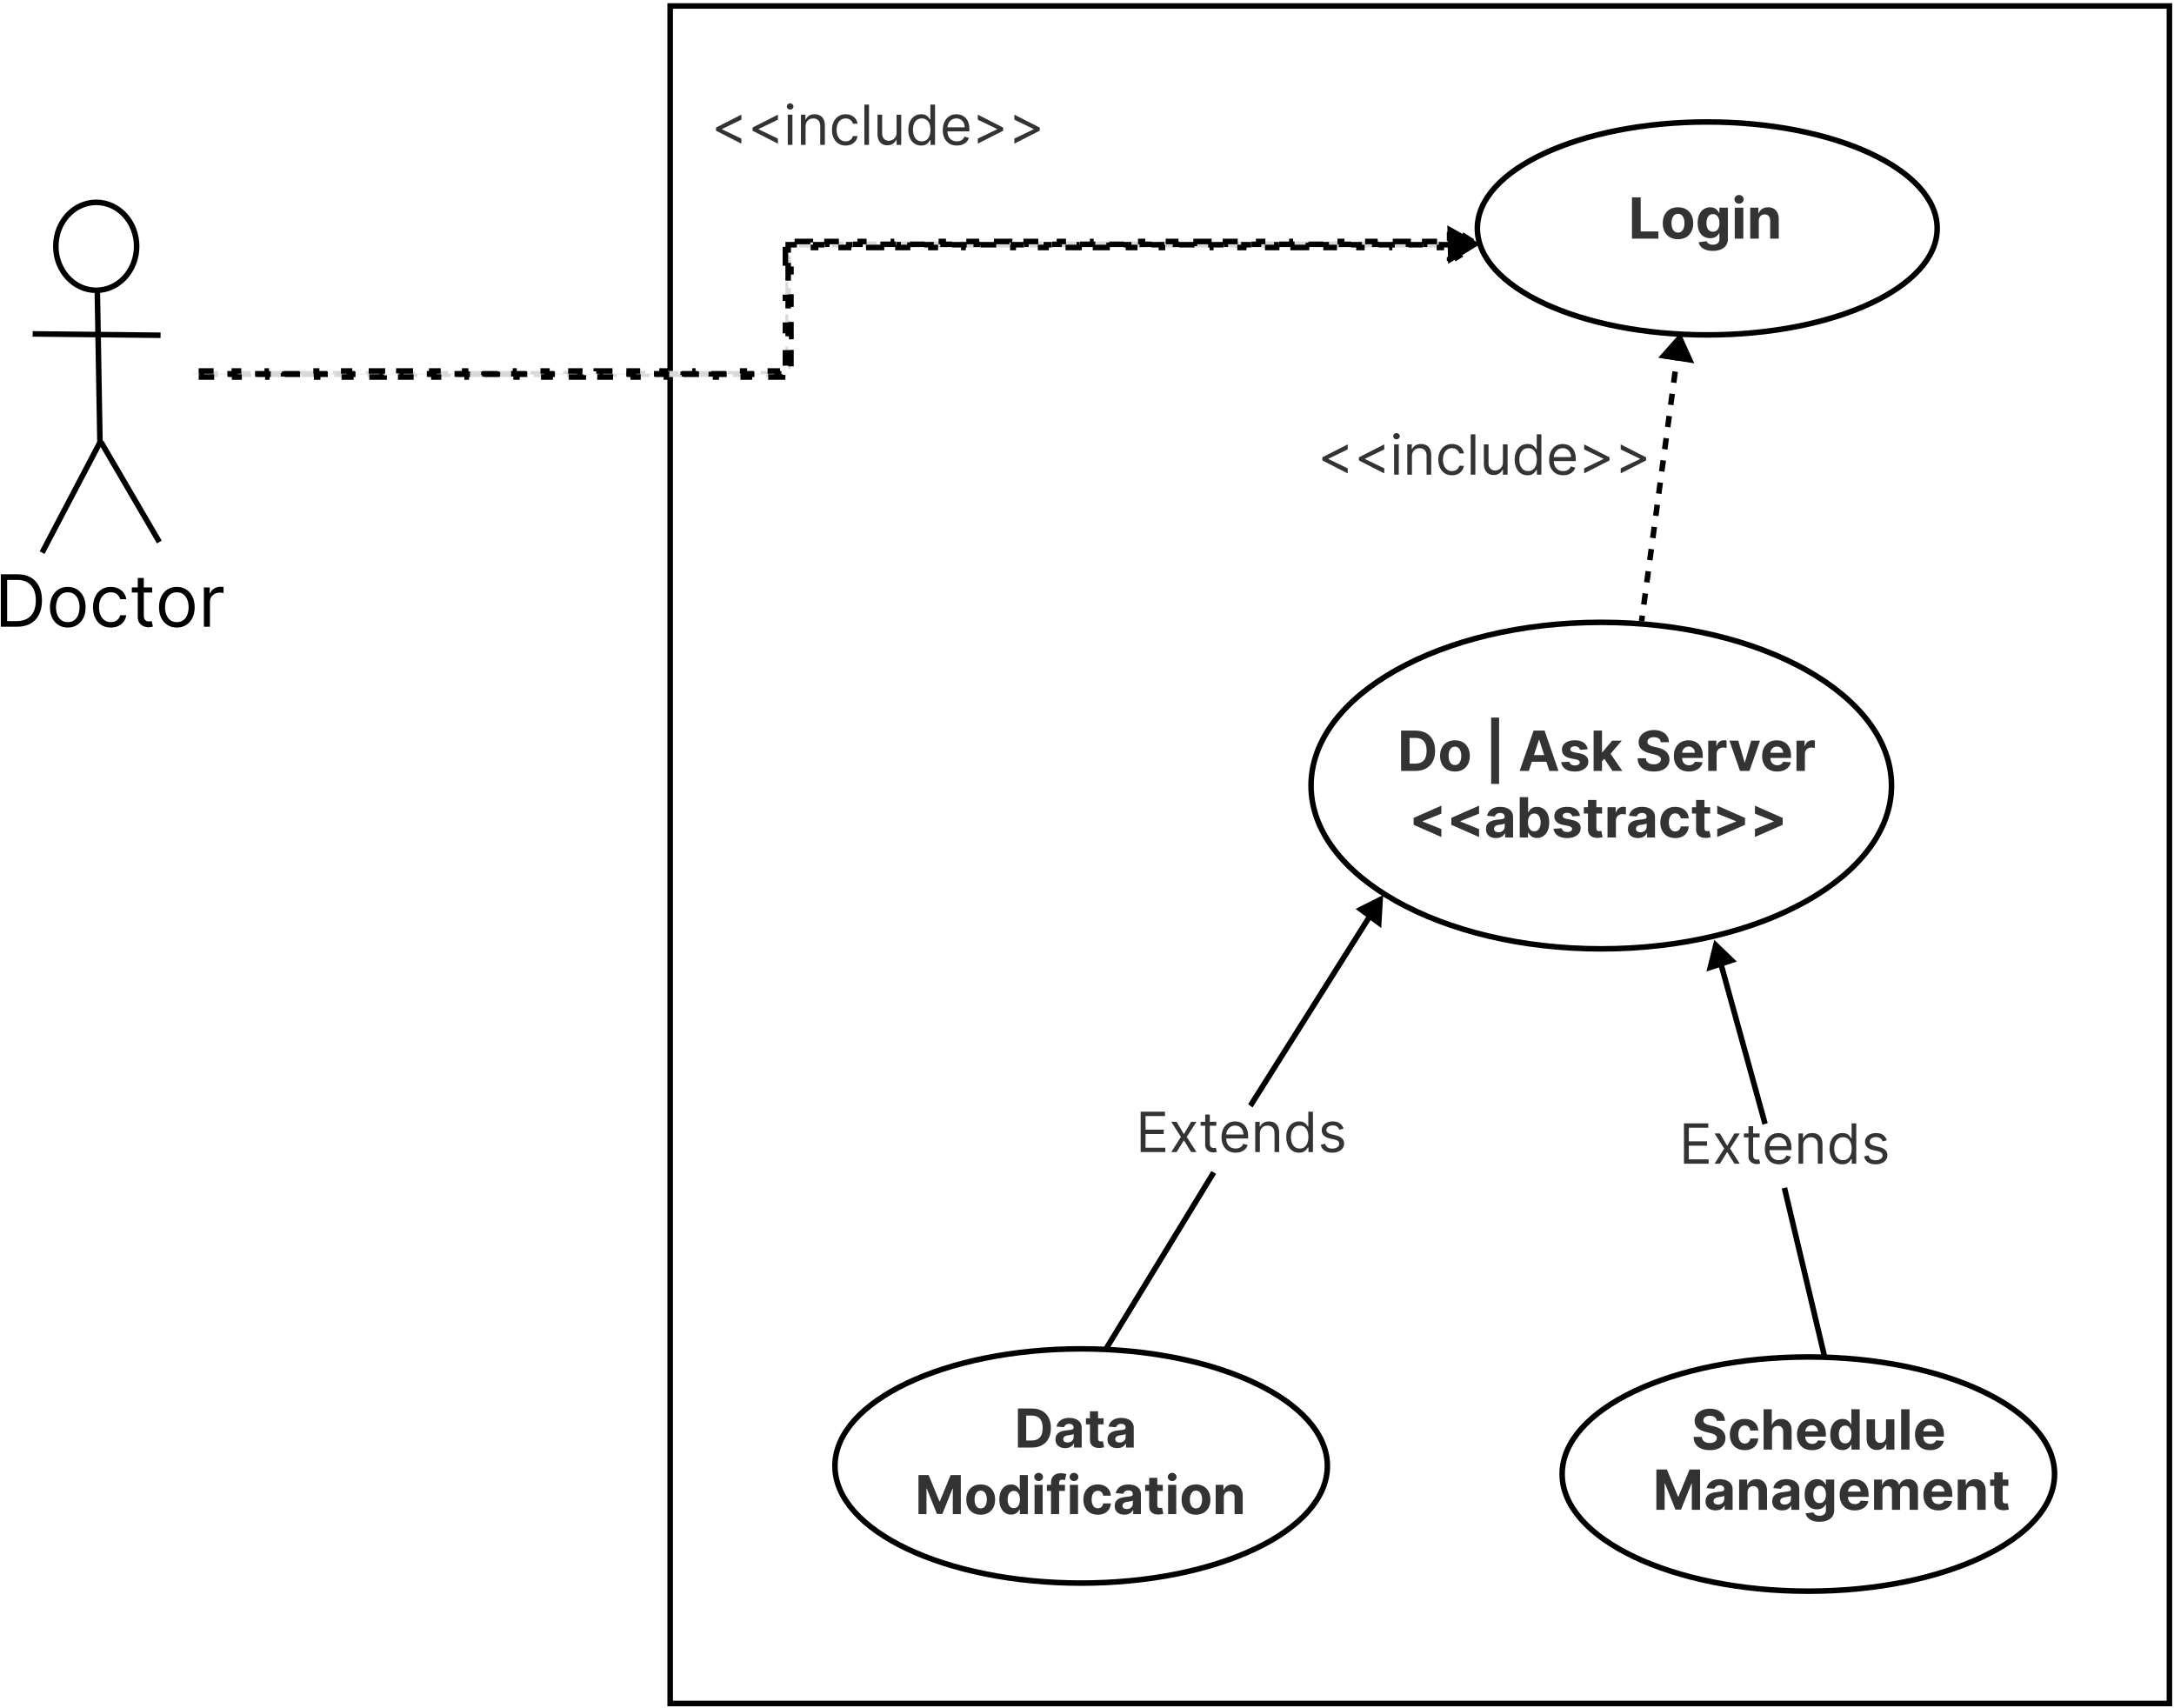 <svg width="392" height="308" viewBox="0 0 392 308" fill="none" xmlns="http://www.w3.org/2000/svg">
<path d="M391.174 1.077H120.841V307.143H391.174V1.077Z" stroke="black"/>
<path d="M307.842 60.382C330.737 60.382 349.297 51.787 349.297 41.185C349.297 30.584 330.737 21.989 307.842 21.989C284.947 21.989 266.387 30.584 266.387 41.185C266.387 51.787 284.947 60.382 307.842 60.382Z" stroke="black"/>
<path d="M288.732 171.078C317.634 171.078 341.064 157.9 341.064 141.644C341.064 125.388 317.634 112.21 288.732 112.21C259.83 112.21 236.4 125.388 236.4 141.644C236.4 157.9 259.83 171.078 288.732 171.078Z" stroke="black"/>
<path d="M326.07 286.892C350.589 286.892 370.464 277.438 370.464 265.777C370.464 254.115 350.589 244.662 326.07 244.662C301.552 244.662 281.676 254.115 281.676 265.777C281.676 277.438 301.552 286.892 326.07 286.892Z" stroke="black"/>
<path d="M194.945 285.432C219.463 285.432 239.339 275.979 239.339 264.317C239.339 252.656 219.463 243.202 194.945 243.202C170.427 243.202 150.551 252.656 150.551 264.317C150.551 275.979 170.427 285.432 194.945 285.432Z" stroke="black"/>
<path d="M294.264 43.025V35.581H295.837V41.728H299.029V43.025H294.264ZM302.564 43.135C302 43.135 301.511 43.014 301.1 42.775C300.69 42.532 300.374 42.196 300.151 41.764C299.928 41.33 299.817 40.828 299.817 40.256C299.817 39.679 299.928 39.175 300.151 38.744C300.374 38.31 300.69 37.973 301.1 37.733C301.511 37.491 302 37.37 302.564 37.37C303.129 37.37 303.616 37.491 304.025 37.733C304.437 37.973 304.755 38.31 304.978 38.744C305.201 39.175 305.312 39.679 305.312 40.256C305.312 40.828 305.201 41.33 304.978 41.764C304.755 42.196 304.437 42.532 304.025 42.775C303.616 43.014 303.129 43.135 302.564 43.135ZM302.572 41.935C302.828 41.935 303.043 41.862 303.215 41.717C303.387 41.569 303.517 41.368 303.604 41.114C303.694 40.859 303.738 40.57 303.738 40.245C303.738 39.92 303.694 39.631 303.604 39.376C303.517 39.122 303.387 38.921 303.215 38.773C303.043 38.625 302.828 38.551 302.572 38.551C302.312 38.551 302.094 38.625 301.917 38.773C301.743 38.921 301.611 39.122 301.521 39.376C301.434 39.631 301.39 39.92 301.39 40.245C301.39 40.57 301.434 40.859 301.521 41.114C301.611 41.368 301.743 41.569 301.917 41.717C302.094 41.862 302.312 41.935 302.572 41.935ZM308.834 45.235C308.333 45.235 307.903 45.166 307.544 45.028C307.188 44.892 306.904 44.707 306.693 44.472C306.483 44.237 306.346 43.973 306.283 43.68L307.715 43.487C307.758 43.599 307.827 43.703 307.922 43.8C308.016 43.897 308.141 43.974 308.296 44.032C308.454 44.093 308.645 44.123 308.871 44.123C309.207 44.123 309.485 44.041 309.703 43.876C309.923 43.714 310.034 43.441 310.034 43.058V42.037H309.968C309.9 42.192 309.799 42.339 309.663 42.477C309.527 42.615 309.353 42.727 309.14 42.815C308.926 42.902 308.672 42.946 308.376 42.946C307.957 42.946 307.575 42.849 307.231 42.655C306.89 42.458 306.617 42.159 306.413 41.757C306.212 41.352 306.112 40.841 306.112 40.223C306.112 39.591 306.215 39.062 306.421 38.638C306.627 38.214 306.901 37.897 307.242 37.686C307.586 37.475 307.963 37.37 308.373 37.37C308.685 37.37 308.947 37.423 309.158 37.53C309.369 37.634 309.538 37.765 309.667 37.922C309.797 38.077 309.898 38.23 309.968 38.38H310.026V37.443H311.564V43.08C311.564 43.555 311.448 43.952 311.215 44.272C310.982 44.592 310.66 44.832 310.248 44.992C309.839 45.154 309.367 45.235 308.834 45.235ZM308.867 41.782C309.117 41.782 309.327 41.721 309.499 41.597C309.674 41.471 309.807 41.292 309.899 41.059C309.994 40.824 310.041 40.543 310.041 40.216C310.041 39.889 309.995 39.605 309.903 39.365C309.811 39.123 309.677 38.935 309.503 38.802C309.329 38.669 309.117 38.602 308.867 38.602C308.612 38.602 308.398 38.671 308.224 38.809C308.049 38.945 307.917 39.134 307.827 39.376C307.738 39.618 307.693 39.898 307.693 40.216C307.693 40.538 307.738 40.817 307.827 41.052C307.919 41.284 308.052 41.465 308.224 41.593C308.398 41.719 308.612 41.782 308.867 41.782ZM312.796 43.025V37.443H314.344V43.025H312.796ZM313.574 36.723C313.344 36.723 313.146 36.647 312.981 36.494C312.819 36.339 312.738 36.153 312.738 35.938C312.738 35.724 312.819 35.542 312.981 35.389C313.146 35.234 313.344 35.156 313.574 35.156C313.804 35.156 314 35.234 314.163 35.389C314.327 35.542 314.41 35.724 314.41 35.938C314.41 36.153 314.327 36.339 314.163 36.494C314 36.647 313.804 36.723 313.574 36.723ZM317.133 39.798V43.025H315.585V37.443H317.06V38.428H317.126C317.249 38.103 317.457 37.846 317.747 37.657C318.038 37.465 318.391 37.37 318.805 37.37C319.193 37.37 319.531 37.455 319.819 37.624C320.108 37.794 320.332 38.036 320.492 38.351C320.652 38.664 320.732 39.037 320.732 39.471V43.025H319.183V39.747C319.186 39.405 319.098 39.139 318.921 38.947C318.745 38.753 318.501 38.657 318.191 38.657C317.982 38.657 317.798 38.701 317.638 38.791C317.481 38.881 317.357 39.011 317.268 39.184C317.18 39.353 317.136 39.558 317.133 39.798Z" fill="#333333"/>
<path d="M254.898 148.717V147.467L259.898 145.265V146.703L256.475 148.077L256.521 148.003V148.18L256.475 148.106L259.898 149.48V150.918L254.898 148.717ZM261.695 148.717V147.467L266.695 145.265V146.703L263.272 148.077L263.318 148.003V148.18L263.272 148.106L266.695 149.48V150.918L261.695 148.717ZM269.753 151.103C269.405 151.103 269.095 151.043 268.822 150.922C268.55 150.799 268.335 150.618 268.176 150.379C268.02 150.137 267.942 149.836 267.942 149.477C267.942 149.174 267.997 148.919 268.109 148.713C268.22 148.507 268.371 148.341 268.563 148.216C268.755 148.09 268.973 147.996 269.217 147.932C269.463 147.868 269.721 147.823 269.991 147.797C270.308 147.764 270.564 147.733 270.758 147.705C270.952 147.674 271.093 147.629 271.18 147.57C271.268 147.51 271.312 147.423 271.312 147.307V147.286C271.312 147.061 271.241 146.887 271.099 146.763C270.959 146.64 270.76 146.579 270.502 146.579C270.23 146.579 270.013 146.639 269.852 146.76C269.691 146.878 269.585 147.027 269.533 147.207L268.134 147.094C268.205 146.762 268.344 146.476 268.553 146.234C268.761 145.991 269.03 145.804 269.359 145.673C269.69 145.541 270.074 145.474 270.509 145.474C270.812 145.474 271.102 145.51 271.379 145.581C271.659 145.652 271.906 145.762 272.121 145.911C272.339 146.06 272.511 146.252 272.636 146.487C272.762 146.719 272.825 146.997 272.825 147.321V151H271.39V150.244H271.347C271.26 150.414 271.143 150.564 270.996 150.695C270.849 150.822 270.673 150.923 270.467 150.996C270.261 151.067 270.023 151.103 269.753 151.103ZM270.186 150.059C270.409 150.059 270.605 150.015 270.776 149.928C270.946 149.838 271.08 149.717 271.177 149.565C271.274 149.414 271.322 149.242 271.322 149.05V148.472C271.275 148.502 271.21 148.531 271.127 148.557C271.047 148.58 270.955 148.603 270.854 148.624C270.752 148.643 270.65 148.661 270.548 148.678C270.446 148.692 270.354 148.705 270.271 148.717C270.094 148.743 269.939 148.784 269.806 148.841C269.674 148.898 269.571 148.975 269.497 149.072C269.424 149.166 269.387 149.285 269.387 149.427C269.387 149.633 269.462 149.79 269.611 149.899C269.762 150.006 269.954 150.059 270.186 150.059ZM274.027 151V143.727H275.539V146.462H275.586C275.652 146.315 275.748 146.166 275.873 146.014C276.001 145.86 276.167 145.732 276.37 145.631C276.576 145.527 276.832 145.474 277.137 145.474C277.535 145.474 277.902 145.579 278.238 145.787C278.574 145.993 278.843 146.304 279.044 146.721C279.246 147.135 279.346 147.655 279.346 148.28C279.346 148.888 279.248 149.402 279.051 149.821C278.857 150.238 278.592 150.554 278.256 150.769C277.922 150.982 277.548 151.089 277.134 151.089C276.84 151.089 276.591 151.04 276.385 150.943C276.181 150.846 276.014 150.724 275.884 150.577C275.754 150.428 275.654 150.278 275.586 150.126H275.518V151H274.027ZM275.507 148.273C275.507 148.597 275.552 148.88 275.642 149.121C275.732 149.363 275.863 149.551 276.033 149.686C276.203 149.819 276.411 149.885 276.654 149.885C276.901 149.885 277.109 149.817 277.279 149.683C277.45 149.545 277.579 149.356 277.667 149.114C277.757 148.871 277.801 148.59 277.801 148.273C277.801 147.958 277.758 147.681 277.67 147.442C277.583 147.203 277.453 147.016 277.283 146.881C277.113 146.746 276.903 146.678 276.654 146.678C276.408 146.678 276.2 146.743 276.029 146.874C275.861 147.004 275.732 147.188 275.642 147.428C275.552 147.667 275.507 147.948 275.507 148.273ZM284.894 147.101L283.509 147.186C283.485 147.068 283.434 146.961 283.356 146.866C283.278 146.769 283.175 146.692 283.047 146.636C282.922 146.576 282.772 146.547 282.596 146.547C282.362 146.547 282.164 146.597 282.003 146.696C281.842 146.793 281.762 146.923 281.762 147.087C281.762 147.217 281.814 147.327 281.918 147.417C282.022 147.507 282.201 147.579 282.454 147.634L283.442 147.832C283.972 147.941 284.367 148.116 284.628 148.358C284.888 148.599 285.018 148.917 285.018 149.31C285.018 149.667 284.913 149.981 284.702 150.251C284.494 150.521 284.207 150.731 283.843 150.883C283.481 151.032 283.063 151.107 282.589 151.107C281.867 151.107 281.292 150.956 280.863 150.656C280.437 150.353 280.188 149.941 280.114 149.42L281.602 149.342C281.647 149.562 281.756 149.73 281.929 149.846C282.102 149.96 282.323 150.016 282.593 150.016C282.858 150.016 283.071 149.965 283.232 149.864C283.395 149.759 283.478 149.626 283.481 149.462C283.478 149.325 283.42 149.213 283.307 149.125C283.193 149.035 283.018 148.966 282.781 148.919L281.836 148.731C281.304 148.624 280.907 148.44 280.647 148.177C280.389 147.914 280.26 147.579 280.26 147.172C280.26 146.821 280.354 146.52 280.544 146.266C280.736 146.013 281.004 145.818 281.35 145.68C281.698 145.543 282.105 145.474 282.572 145.474C283.26 145.474 283.803 145.62 284.198 145.911C284.596 146.202 284.828 146.599 284.894 147.101ZM288.872 145.545V146.682H285.587V145.545H288.872ZM286.333 144.239H287.846V149.324C287.846 149.464 287.867 149.572 287.91 149.651C287.952 149.726 288.012 149.78 288.087 149.81C288.165 149.841 288.255 149.857 288.357 149.857C288.428 149.857 288.499 149.851 288.57 149.839C288.641 149.825 288.696 149.814 288.734 149.807L288.972 150.933C288.896 150.956 288.789 150.983 288.652 151.014C288.515 151.047 288.348 151.067 288.151 151.075C287.787 151.089 287.467 151.04 287.192 150.929C286.92 150.818 286.708 150.645 286.557 150.411C286.405 150.176 286.331 149.88 286.333 149.523V144.239ZM289.858 151V145.545H291.324V146.497H291.381C291.48 146.159 291.647 145.903 291.882 145.73C292.116 145.555 292.386 145.467 292.691 145.467C292.767 145.467 292.849 145.472 292.936 145.482C293.024 145.491 293.101 145.504 293.167 145.521V146.863C293.096 146.842 292.998 146.823 292.873 146.806C292.747 146.79 292.632 146.781 292.528 146.781C292.306 146.781 292.107 146.83 291.931 146.927C291.759 147.022 291.621 147.154 291.52 147.325C291.42 147.495 291.37 147.692 291.37 147.914V151H289.858ZM295.349 151.103C295.001 151.103 294.69 151.043 294.418 150.922C294.146 150.799 293.93 150.618 293.772 150.379C293.616 150.137 293.537 149.836 293.537 149.477C293.537 149.174 293.593 148.919 293.704 148.713C293.816 148.507 293.967 148.341 294.159 148.216C294.351 148.09 294.568 147.996 294.812 147.932C295.059 147.868 295.317 147.823 295.586 147.797C295.904 147.764 296.159 147.733 296.354 147.705C296.548 147.674 296.689 147.629 296.776 147.57C296.864 147.51 296.907 147.423 296.907 147.307V147.286C296.907 147.061 296.836 146.887 296.694 146.763C296.555 146.64 296.356 146.579 296.098 146.579C295.826 146.579 295.609 146.639 295.448 146.76C295.287 146.878 295.18 147.027 295.128 147.207L293.729 147.094C293.8 146.762 293.94 146.476 294.148 146.234C294.357 145.991 294.625 145.804 294.954 145.673C295.286 145.541 295.669 145.474 296.105 145.474C296.408 145.474 296.698 145.51 296.975 145.581C297.254 145.652 297.502 145.762 297.717 145.911C297.935 146.06 298.107 146.252 298.232 146.487C298.358 146.719 298.42 146.997 298.42 147.321V151H296.986V150.244H296.943C296.855 150.414 296.738 150.564 296.591 150.695C296.445 150.822 296.268 150.923 296.062 150.996C295.856 151.067 295.618 151.103 295.349 151.103ZM295.782 150.059C296.004 150.059 296.201 150.015 296.371 149.928C296.542 149.838 296.675 149.717 296.773 149.565C296.87 149.414 296.918 149.242 296.918 149.05V148.472C296.871 148.502 296.806 148.531 296.723 148.557C296.642 148.58 296.551 148.603 296.449 148.624C296.348 148.643 296.246 148.661 296.144 148.678C296.042 148.692 295.95 148.705 295.867 148.717C295.689 148.743 295.534 148.784 295.402 148.841C295.269 148.898 295.166 148.975 295.093 149.072C295.019 149.166 294.983 149.285 294.983 149.427C294.983 149.633 295.057 149.79 295.206 149.899C295.358 150.006 295.55 150.059 295.782 150.059ZM302.058 151.107C301.5 151.107 301.019 150.988 300.617 150.751C300.217 150.512 299.909 150.181 299.693 149.757C299.48 149.333 299.374 148.846 299.374 148.294C299.374 147.735 299.481 147.245 299.697 146.824C299.915 146.4 300.224 146.07 300.624 145.833C301.024 145.594 301.5 145.474 302.051 145.474C302.527 145.474 302.944 145.561 303.301 145.734C303.659 145.906 303.942 146.149 304.15 146.462C304.358 146.774 304.473 147.141 304.494 147.562H303.067C303.027 147.29 302.92 147.071 302.747 146.906C302.577 146.737 302.353 146.653 302.076 146.653C301.842 146.653 301.637 146.717 301.462 146.845C301.289 146.971 301.154 147.154 301.057 147.396C300.96 147.637 300.911 147.929 300.911 148.273C300.911 148.621 300.959 148.917 301.053 149.161C301.151 149.404 301.287 149.59 301.462 149.718C301.637 149.846 301.842 149.91 302.076 149.91C302.249 149.91 302.404 149.874 302.541 149.803C302.681 149.732 302.796 149.629 302.886 149.494C302.978 149.357 303.039 149.192 303.067 149.001H304.494C304.471 149.417 304.357 149.784 304.154 150.102C303.952 150.416 303.674 150.663 303.319 150.84C302.964 151.018 302.544 151.107 302.058 151.107ZM308.364 145.545V146.682H305.08V145.545H308.364ZM305.825 144.239H307.338V149.324C307.338 149.464 307.359 149.572 307.402 149.651C307.445 149.726 307.504 149.78 307.58 149.81C307.658 149.841 307.748 149.857 307.849 149.857C307.92 149.857 307.991 149.851 308.062 149.839C308.134 149.825 308.188 149.814 308.226 149.807L308.464 150.933C308.388 150.956 308.281 150.983 308.144 151.014C308.007 151.047 307.84 151.067 307.643 151.075C307.279 151.089 306.959 151.04 306.685 150.929C306.412 150.818 306.201 150.645 306.049 150.411C305.897 150.176 305.823 149.88 305.825 149.523V144.239ZM314.645 148.717L309.645 150.918V149.48L313.068 148.106L313.022 148.18V148.003L313.068 148.077L309.645 146.703V145.265L314.645 147.467V148.717ZM321.441 148.717L316.441 150.918V149.48L319.865 148.106L319.819 148.18V148.003L319.865 148.077L316.441 146.703V145.265L321.441 147.467V148.717Z" fill="#333333"/>
<path d="M255.21 139H252.632V131.727H255.232C255.963 131.727 256.593 131.873 257.121 132.164C257.649 132.453 258.055 132.868 258.339 133.411C258.625 133.953 258.768 134.601 258.768 135.357C258.768 136.114 258.625 136.765 258.339 137.31C258.055 137.854 257.646 138.272 257.114 138.563C256.583 138.854 255.949 139 255.21 139ZM254.17 137.683H255.146C255.601 137.683 255.983 137.602 256.293 137.441C256.606 137.278 256.84 137.026 256.996 136.685C257.155 136.341 257.234 135.899 257.234 135.357C257.234 134.819 257.155 134.38 256.996 134.039C256.84 133.698 256.607 133.447 256.297 133.286C255.987 133.125 255.604 133.045 255.15 133.045H254.17V137.683ZM262.344 139.107C261.792 139.107 261.315 138.989 260.912 138.755C260.512 138.518 260.203 138.189 259.986 137.768C259.768 137.344 259.659 136.853 259.659 136.294C259.659 135.731 259.768 135.238 259.986 134.817C260.203 134.393 260.512 134.064 260.912 133.83C261.315 133.593 261.792 133.474 262.344 133.474C262.895 133.474 263.371 133.593 263.771 133.83C264.174 134.064 264.484 134.393 264.702 134.817C264.919 135.238 265.028 135.731 265.028 136.294C265.028 136.853 264.919 137.344 264.702 137.768C264.484 138.189 264.174 138.518 263.771 138.755C263.371 138.989 262.895 139.107 262.344 139.107ZM262.351 137.935C262.602 137.935 262.811 137.864 262.979 137.722C263.147 137.577 263.274 137.381 263.359 137.132C263.447 136.884 263.491 136.601 263.491 136.283C263.491 135.966 263.447 135.683 263.359 135.435C263.274 135.186 263.147 134.99 262.979 134.845C262.811 134.701 262.602 134.629 262.351 134.629C262.097 134.629 261.884 134.701 261.711 134.845C261.541 134.99 261.412 135.186 261.324 135.435C261.239 135.683 261.197 135.966 261.197 136.283C261.197 136.601 261.239 136.884 261.324 137.132C261.412 137.381 261.541 137.577 261.711 137.722C261.884 137.864 262.097 137.935 262.351 137.935ZM270.308 129.384V141.344H268.873V129.384H270.308ZM275.663 139H274.015L276.526 131.727H278.507L281.015 139H279.367L277.545 133.389H277.488L275.663 139ZM275.56 136.141H279.452V137.342H275.56V136.141ZM286.273 135.101L284.888 135.186C284.864 135.068 284.813 134.961 284.735 134.866C284.657 134.769 284.554 134.692 284.426 134.636C284.301 134.576 284.151 134.547 283.975 134.547C283.741 134.547 283.543 134.597 283.382 134.696C283.221 134.793 283.141 134.923 283.141 135.087C283.141 135.217 283.193 135.327 283.297 135.417C283.401 135.507 283.58 135.579 283.833 135.634L284.82 135.832C285.351 135.941 285.746 136.116 286.007 136.358C286.267 136.599 286.397 136.917 286.397 137.31C286.397 137.667 286.292 137.981 286.081 138.251C285.873 138.521 285.586 138.731 285.222 138.883C284.86 139.032 284.442 139.107 283.968 139.107C283.246 139.107 282.671 138.956 282.242 138.656C281.816 138.353 281.566 137.941 281.493 137.42L282.981 137.342C283.026 137.562 283.135 137.73 283.308 137.846C283.481 137.96 283.702 138.016 283.972 138.016C284.237 138.016 284.45 137.965 284.611 137.864C284.774 137.759 284.857 137.626 284.86 137.462C284.857 137.325 284.799 137.213 284.686 137.125C284.572 137.035 284.397 136.966 284.16 136.919L283.215 136.731C282.683 136.624 282.286 136.44 282.026 136.177C281.768 135.914 281.639 135.579 281.639 135.172C281.639 134.821 281.733 134.52 281.923 134.266C282.115 134.013 282.383 133.818 282.729 133.68C283.077 133.543 283.484 133.474 283.95 133.474C284.639 133.474 285.182 133.62 285.577 133.911C285.975 134.202 286.207 134.599 286.273 135.101ZM288.721 137.43L288.724 135.616H288.944L290.691 133.545H292.428L290.081 136.287H289.722L288.721 137.43ZM287.35 139V131.727H288.863V139H287.35ZM290.759 139L289.154 136.624L290.162 135.555L292.531 139H290.759ZM299.458 133.819C299.43 133.532 299.308 133.31 299.093 133.151C298.877 132.993 298.585 132.913 298.215 132.913C297.964 132.913 297.753 132.949 297.58 133.02C297.407 133.089 297.274 133.184 297.182 133.308C297.092 133.431 297.047 133.57 297.047 133.727C297.042 133.857 297.07 133.97 297.129 134.067C297.19 134.165 297.274 134.249 297.381 134.32C297.487 134.388 297.61 134.449 297.75 134.501C297.89 134.55 298.039 134.593 298.198 134.629L298.851 134.785C299.168 134.856 299.459 134.951 299.725 135.069C299.99 135.187 300.219 135.333 300.414 135.506C300.608 135.679 300.758 135.882 300.865 136.116C300.973 136.351 301.029 136.62 301.031 136.923C301.029 137.368 300.915 137.754 300.691 138.08C300.468 138.405 300.146 138.657 299.725 138.837C299.306 139.014 298.8 139.103 298.208 139.103C297.621 139.103 297.11 139.013 296.674 138.833C296.241 138.653 295.902 138.387 295.659 138.034C295.417 137.679 295.29 137.24 295.279 136.717H296.767C296.783 136.96 296.853 137.164 296.976 137.327C297.102 137.488 297.268 137.61 297.477 137.693C297.687 137.774 297.925 137.814 298.191 137.814C298.451 137.814 298.677 137.776 298.869 137.7C299.063 137.625 299.213 137.519 299.32 137.384C299.426 137.249 299.48 137.094 299.48 136.919C299.48 136.756 299.431 136.618 299.334 136.507C299.239 136.396 299.1 136.301 298.915 136.223C298.733 136.145 298.509 136.074 298.244 136.01L297.452 135.811C296.839 135.662 296.355 135.429 295.999 135.112C295.644 134.794 295.468 134.367 295.47 133.83C295.468 133.389 295.585 133.004 295.822 132.675C296.061 132.346 296.389 132.089 296.806 131.905C297.222 131.72 297.696 131.628 298.226 131.628C298.766 131.628 299.237 131.72 299.639 131.905C300.044 132.089 300.359 132.346 300.584 132.675C300.809 133.004 300.925 133.386 300.932 133.819H299.458ZM304.523 139.107C303.962 139.107 303.479 138.993 303.074 138.766C302.672 138.536 302.362 138.212 302.144 137.793C301.926 137.371 301.817 136.873 301.817 136.298C301.817 135.737 301.926 135.244 302.144 134.82C302.362 134.397 302.668 134.066 303.064 133.83C303.461 133.593 303.928 133.474 304.463 133.474C304.823 133.474 305.158 133.532 305.468 133.648C305.78 133.762 306.052 133.934 306.284 134.163C306.519 134.393 306.701 134.682 306.831 135.03C306.962 135.375 307.027 135.78 307.027 136.244V136.66H302.421V135.722H305.603C305.603 135.504 305.555 135.312 305.461 135.143C305.366 134.975 305.234 134.844 305.066 134.749C304.901 134.652 304.708 134.604 304.488 134.604C304.258 134.604 304.054 134.657 303.877 134.763C303.702 134.868 303.564 135.009 303.465 135.186C303.365 135.361 303.315 135.557 303.312 135.772V136.663C303.312 136.933 303.362 137.166 303.461 137.363C303.563 137.559 303.706 137.711 303.891 137.817C304.076 137.924 304.295 137.977 304.548 137.977C304.716 137.977 304.87 137.954 305.01 137.906C305.149 137.859 305.269 137.788 305.368 137.693C305.468 137.598 305.543 137.482 305.596 137.345L306.995 137.438C306.924 137.774 306.778 138.067 306.558 138.318C306.34 138.567 306.058 138.761 305.713 138.901C305.369 139.038 304.973 139.107 304.523 139.107ZM308.014 139V133.545H309.48V134.497H309.537C309.637 134.159 309.804 133.903 310.038 133.73C310.272 133.555 310.542 133.467 310.848 133.467C310.923 133.467 311.005 133.472 311.093 133.482C311.18 133.491 311.257 133.504 311.324 133.521V134.863C311.252 134.842 311.154 134.823 311.029 134.806C310.903 134.79 310.788 134.781 310.684 134.781C310.462 134.781 310.263 134.83 310.088 134.927C309.915 135.022 309.778 135.154 309.676 135.325C309.576 135.495 309.527 135.692 309.527 135.914V139H308.014ZM317.357 133.545L315.45 139H313.745L311.838 133.545H313.436L314.569 137.448H314.626L315.755 133.545H317.357ZM320.441 139.107C319.88 139.107 319.397 138.993 318.992 138.766C318.59 138.536 318.28 138.212 318.062 137.793C317.844 137.371 317.735 136.873 317.735 136.298C317.735 135.737 317.844 135.244 318.062 134.82C318.28 134.397 318.586 134.066 318.982 133.83C319.379 133.593 319.846 133.474 320.381 133.474C320.741 133.474 321.076 133.532 321.386 133.648C321.698 133.762 321.97 133.934 322.202 134.163C322.437 134.393 322.619 134.682 322.749 135.03C322.879 135.375 322.945 135.78 322.945 136.244V136.66H318.339V135.722H321.521C321.521 135.504 321.473 135.312 321.379 135.143C321.284 134.975 321.152 134.844 320.984 134.749C320.819 134.652 320.626 134.604 320.406 134.604C320.176 134.604 319.972 134.657 319.795 134.763C319.62 134.868 319.482 135.009 319.383 135.186C319.283 135.361 319.232 135.557 319.23 135.772V136.663C319.23 136.933 319.28 137.166 319.379 137.363C319.481 137.559 319.624 137.711 319.809 137.817C319.994 137.924 320.213 137.977 320.466 137.977C320.634 137.977 320.788 137.954 320.928 137.906C321.067 137.859 321.187 137.788 321.286 137.693C321.386 137.598 321.461 137.482 321.513 137.345L322.913 137.438C322.842 137.774 322.696 138.067 322.476 138.318C322.258 138.567 321.976 138.761 321.631 138.901C321.287 139.038 320.891 139.107 320.441 139.107ZM323.932 139V133.545H325.398V134.497H325.455C325.555 134.159 325.722 133.903 325.956 133.73C326.19 133.555 326.46 133.467 326.766 133.467C326.841 133.467 326.923 133.472 327.011 133.482C327.098 133.491 327.175 133.504 327.241 133.521V134.863C327.17 134.842 327.072 134.823 326.947 134.806C326.821 134.79 326.706 134.781 326.602 134.781C326.38 134.781 326.181 134.83 326.006 134.927C325.833 135.022 325.696 135.154 325.594 135.325C325.494 135.495 325.445 135.692 325.445 135.914V139H323.932Z" fill="#333333"/>
<path d="M309.553 256.18C309.524 255.893 309.402 255.671 309.187 255.512C308.972 255.354 308.679 255.274 308.31 255.274C308.059 255.274 307.847 255.31 307.674 255.381C307.501 255.449 307.369 255.545 307.276 255.668C307.186 255.792 307.142 255.931 307.142 256.087C307.137 256.218 307.164 256.331 307.223 256.428C307.285 256.525 307.369 256.609 307.475 256.681C307.582 256.749 307.705 256.81 307.845 256.862C307.984 256.911 308.133 256.954 308.292 256.989L308.945 257.146C309.263 257.217 309.554 257.311 309.819 257.43C310.084 257.548 310.314 257.694 310.508 257.867C310.702 258.039 310.852 258.243 310.959 258.477C311.068 258.712 311.124 258.98 311.126 259.283C311.124 259.729 311.01 260.114 310.785 260.441C310.562 260.765 310.24 261.018 309.819 261.198C309.4 261.375 308.895 261.464 308.303 261.464C307.716 261.464 307.204 261.374 306.769 261.194C306.335 261.014 305.997 260.748 305.753 260.395C305.512 260.04 305.385 259.601 305.373 259.078H306.861C306.878 259.321 306.947 259.525 307.07 259.688C307.196 259.849 307.363 259.971 307.571 260.054C307.782 260.135 308.02 260.175 308.285 260.175C308.545 260.175 308.771 260.137 308.963 260.061C309.157 259.985 309.308 259.88 309.414 259.745C309.521 259.61 309.574 259.455 309.574 259.28C309.574 259.117 309.526 258.979 309.428 258.868C309.334 258.757 309.194 258.662 309.009 258.584C308.827 258.506 308.603 258.435 308.338 258.371L307.546 258.172C306.933 258.023 306.449 257.79 306.094 257.472C305.739 257.155 305.562 256.728 305.565 256.19C305.562 255.75 305.68 255.365 305.916 255.036C306.155 254.707 306.483 254.45 306.9 254.266C307.317 254.081 307.79 253.989 308.32 253.989C308.86 253.989 309.331 254.081 309.734 254.266C310.139 254.45 310.454 254.707 310.678 255.036C310.903 255.365 311.019 255.747 311.026 256.18H309.553ZM314.596 261.467C314.038 261.467 313.557 261.349 313.154 261.112C312.754 260.873 312.447 260.542 312.231 260.118C312.018 259.694 311.912 259.207 311.912 258.655C311.912 258.096 312.019 257.606 312.235 257.185C312.453 256.761 312.761 256.431 313.162 256.194C313.562 255.955 314.038 255.835 314.589 255.835C315.065 255.835 315.482 255.922 315.839 256.095C316.197 256.267 316.48 256.51 316.688 256.823C316.896 257.135 317.011 257.502 317.032 257.923H315.605C315.565 257.651 315.458 257.432 315.285 257.266C315.115 257.098 314.891 257.014 314.614 257.014C314.38 257.014 314.175 257.078 314 257.206C313.827 257.332 313.692 257.515 313.595 257.756C313.498 257.998 313.449 258.29 313.449 258.634C313.449 258.982 313.497 259.278 313.591 259.521C313.688 259.765 313.824 259.951 314 260.079C314.175 260.207 314.38 260.271 314.614 260.271C314.787 260.271 314.942 260.235 315.079 260.164C315.219 260.093 315.334 259.99 315.424 259.855C315.516 259.718 315.576 259.553 315.605 259.362H317.032C317.009 259.778 316.895 260.145 316.691 260.462C316.49 260.777 316.212 261.024 315.857 261.201C315.502 261.379 315.082 261.467 314.596 261.467ZM319.514 258.207V261.361H318.001V254.088H319.471V256.869H319.535C319.658 256.547 319.857 256.295 320.132 256.112C320.406 255.928 320.751 255.835 321.165 255.835C321.544 255.835 321.874 255.918 322.156 256.084C322.44 256.247 322.66 256.483 322.816 256.791C322.975 257.096 323.053 257.462 323.051 257.888V261.361H321.538V258.158C321.54 257.822 321.455 257.56 321.282 257.373C321.112 257.186 320.873 257.092 320.565 257.092C320.359 257.092 320.177 257.136 320.018 257.224C319.862 257.311 319.739 257.439 319.649 257.607C319.561 257.773 319.516 257.973 319.514 258.207ZM326.727 261.467C326.166 261.467 325.683 261.354 325.278 261.127C324.876 260.897 324.565 260.573 324.348 260.154C324.13 259.732 324.021 259.234 324.021 258.658C324.021 258.097 324.13 257.605 324.348 257.181C324.565 256.757 324.872 256.427 325.267 256.19C325.665 255.954 326.132 255.835 326.667 255.835C327.026 255.835 327.361 255.893 327.672 256.009C327.984 256.123 328.256 256.295 328.488 256.524C328.723 256.754 328.905 257.043 329.035 257.391C329.165 257.736 329.23 258.141 329.23 258.605V259.021H324.625V258.083H327.806C327.806 257.865 327.759 257.672 327.664 257.504C327.57 257.336 327.438 257.205 327.27 257.11C327.105 257.013 326.912 256.965 326.691 256.965C326.462 256.965 326.258 257.018 326.081 257.124C325.905 257.229 325.768 257.369 325.669 257.547C325.569 257.722 325.518 257.917 325.516 258.133V259.024C325.516 259.294 325.566 259.527 325.665 259.724C325.767 259.92 325.91 260.072 326.095 260.178C326.279 260.285 326.498 260.338 326.752 260.338C326.92 260.338 327.074 260.314 327.213 260.267C327.353 260.22 327.473 260.149 327.572 260.054C327.672 259.959 327.747 259.843 327.799 259.706L329.199 259.798C329.127 260.135 328.982 260.428 328.762 260.679C328.544 260.928 328.262 261.122 327.917 261.261C327.573 261.399 327.177 261.467 326.727 261.467ZM332.228 261.45C331.813 261.45 331.438 261.343 331.102 261.13C330.768 260.915 330.503 260.599 330.306 260.182C330.112 259.763 330.015 259.249 330.015 258.641C330.015 258.016 330.116 257.496 330.317 257.082C330.518 256.665 330.786 256.354 331.12 256.148C331.456 255.939 331.824 255.835 332.224 255.835C332.529 255.835 332.784 255.887 332.988 255.992C333.194 256.093 333.359 256.221 333.485 256.375C333.613 256.527 333.71 256.676 333.776 256.823H333.822V254.088H335.331V261.361H333.84V260.487H333.776C333.705 260.639 333.604 260.789 333.474 260.938C333.346 261.085 333.179 261.207 332.973 261.304C332.77 261.401 332.521 261.45 332.228 261.45ZM332.707 260.246C332.951 260.246 333.157 260.18 333.325 260.047C333.495 259.912 333.626 259.724 333.716 259.482C333.808 259.241 333.854 258.958 333.854 258.634C333.854 258.309 333.809 258.028 333.719 257.788C333.629 257.549 333.499 257.365 333.328 257.234C333.158 257.104 332.951 257.039 332.707 257.039C332.458 257.039 332.249 257.107 332.078 257.242C331.908 257.377 331.779 257.564 331.691 257.803C331.604 258.042 331.56 258.319 331.56 258.634C331.56 258.951 331.604 259.231 331.691 259.475C331.781 259.717 331.91 259.906 332.078 260.043C332.249 260.178 332.458 260.246 332.707 260.246ZM340.073 259.038V255.906H341.586V261.361H340.133V260.37H340.077C339.953 260.69 339.749 260.947 339.462 261.141C339.178 261.335 338.831 261.432 338.422 261.432C338.057 261.432 337.736 261.349 337.459 261.183C337.182 261.018 336.966 260.782 336.809 260.477C336.656 260.171 336.577 259.806 336.575 259.379V255.906H338.088V259.109C338.09 259.431 338.177 259.686 338.347 259.873C338.518 260.06 338.746 260.154 339.032 260.154C339.215 260.154 339.385 260.112 339.544 260.029C339.702 259.944 339.83 259.819 339.927 259.653C340.027 259.487 340.075 259.282 340.073 259.038ZM344.309 254.088V261.361H342.796V254.088H344.309ZM348.006 261.467C347.445 261.467 346.962 261.354 346.557 261.127C346.155 260.897 345.845 260.573 345.627 260.154C345.409 259.732 345.3 259.234 345.3 258.658C345.3 258.097 345.409 257.605 345.627 257.181C345.845 256.757 346.151 256.427 346.547 256.19C346.944 255.954 347.411 255.835 347.946 255.835C348.306 255.835 348.641 255.893 348.951 256.009C349.263 256.123 349.536 256.295 349.768 256.524C350.002 256.754 350.184 257.043 350.314 257.391C350.445 257.736 350.51 258.141 350.51 258.605V259.021H345.904V258.083H349.086C349.086 257.865 349.038 257.672 348.944 257.504C348.849 257.336 348.718 257.205 348.55 257.11C348.384 257.013 348.191 256.965 347.971 256.965C347.741 256.965 347.537 257.018 347.36 257.124C347.185 257.229 347.047 257.369 346.948 257.547C346.849 257.722 346.798 257.917 346.795 258.133V259.024C346.795 259.294 346.845 259.527 346.944 259.724C347.046 259.92 347.189 260.072 347.374 260.178C347.559 260.285 347.778 260.338 348.031 260.338C348.199 260.338 348.353 260.314 348.493 260.267C348.632 260.22 348.752 260.149 348.851 260.054C348.951 259.959 349.027 259.843 349.079 259.706L350.478 259.798C350.407 260.135 350.261 260.428 350.041 260.679C349.823 260.928 349.541 261.122 349.196 261.261C348.853 261.399 348.456 261.467 348.006 261.467Z" fill="#333333"/>
<path d="M298.664 264.948H300.56L302.563 269.835H302.648L304.651 264.948H306.548V272.221H305.056V267.487H304.996L303.114 272.185H302.098L300.216 267.469H300.156V272.221H298.664V264.948ZM309.341 272.324C308.993 272.324 308.683 272.263 308.411 272.143C308.139 272.02 307.923 271.839 307.765 271.599C307.608 271.358 307.53 271.057 307.53 270.697C307.53 270.394 307.586 270.14 307.697 269.934C307.809 269.728 307.96 269.562 308.152 269.437C308.344 269.311 308.561 269.217 308.805 269.153C309.051 269.089 309.309 269.044 309.579 269.018C309.897 268.985 310.152 268.954 310.346 268.925C310.541 268.895 310.681 268.85 310.769 268.79C310.857 268.731 310.9 268.644 310.9 268.528V268.506C310.9 268.281 310.829 268.107 310.687 267.984C310.548 267.861 310.349 267.8 310.091 267.8C309.818 267.8 309.602 267.86 309.441 267.981C309.28 268.099 309.173 268.248 309.121 268.428L307.722 268.315C307.793 267.983 307.933 267.697 308.141 267.455C308.349 267.211 308.618 267.024 308.947 266.894C309.279 266.762 309.662 266.695 310.098 266.695C310.401 266.695 310.691 266.731 310.968 266.802C311.247 266.873 311.495 266.983 311.71 267.132C311.928 267.281 312.099 267.473 312.225 267.707C312.35 267.939 312.413 268.218 312.413 268.542V272.221H310.979V271.464H310.936C310.848 271.635 310.731 271.785 310.584 271.915C310.438 272.043 310.261 272.144 310.055 272.217C309.849 272.288 309.611 272.324 309.341 272.324ZM309.775 271.28C309.997 271.28 310.194 271.236 310.364 271.148C310.535 271.058 310.668 270.938 310.765 270.786C310.863 270.635 310.911 270.463 310.911 270.271V269.692C310.864 269.723 310.799 269.752 310.716 269.778C310.635 269.801 310.544 269.824 310.442 269.845C310.34 269.864 310.239 269.882 310.137 269.898C310.035 269.913 309.943 269.926 309.86 269.938C309.682 269.964 309.527 270.005 309.395 270.062C309.262 270.119 309.159 270.196 309.086 270.293C309.012 270.387 308.976 270.506 308.976 270.648C308.976 270.854 309.05 271.011 309.199 271.12C309.351 271.227 309.543 271.28 309.775 271.28ZM315.1 269.067V272.221H313.587V266.766H315.029V267.729H315.092C315.213 267.411 315.416 267.161 315.7 266.976C315.984 266.789 316.328 266.695 316.733 266.695C317.112 266.695 317.442 266.778 317.724 266.944C318.006 267.11 318.225 267.346 318.381 267.654C318.537 267.96 318.615 268.324 318.615 268.748V272.221H317.102V269.018C317.105 268.684 317.02 268.424 316.847 268.237C316.674 268.047 316.436 267.952 316.133 267.952C315.929 267.952 315.749 267.996 315.593 268.084C315.439 268.171 315.319 268.299 315.231 268.467C315.146 268.633 315.102 268.833 315.1 269.067ZM321.363 272.324C321.015 272.324 320.705 272.263 320.433 272.143C320.16 272.02 319.945 271.839 319.786 271.599C319.63 271.358 319.552 271.057 319.552 270.697C319.552 270.394 319.607 270.14 319.719 269.934C319.83 269.728 319.982 269.562 320.173 269.437C320.365 269.311 320.583 269.217 320.827 269.153C321.073 269.089 321.331 269.044 321.601 269.018C321.918 268.985 322.174 268.954 322.368 268.925C322.562 268.895 322.703 268.85 322.79 268.79C322.878 268.731 322.922 268.644 322.922 268.528V268.506C322.922 268.281 322.851 268.107 322.709 267.984C322.569 267.861 322.37 267.8 322.112 267.8C321.84 267.8 321.623 267.86 321.462 267.981C321.301 268.099 321.195 268.248 321.143 268.428L319.744 268.315C319.815 267.983 319.954 267.697 320.163 267.455C320.371 267.211 320.64 267.024 320.969 266.894C321.3 266.762 321.684 266.695 322.119 266.695C322.422 266.695 322.712 266.731 322.989 266.802C323.269 266.873 323.516 266.983 323.732 267.132C323.949 267.281 324.121 267.473 324.246 267.707C324.372 267.939 324.435 268.218 324.435 268.542V272.221H323V271.464H322.957C322.87 271.635 322.753 271.785 322.606 271.915C322.459 272.043 322.283 272.144 322.077 272.217C321.871 272.288 321.633 272.324 321.363 272.324ZM321.796 271.28C322.019 271.28 322.215 271.236 322.386 271.148C322.556 271.058 322.69 270.938 322.787 270.786C322.884 270.635 322.933 270.463 322.933 270.271V269.692C322.885 269.723 322.82 269.752 322.737 269.778C322.657 269.801 322.566 269.824 322.464 269.845C322.362 269.864 322.26 269.882 322.158 269.898C322.057 269.913 321.964 269.926 321.881 269.938C321.704 269.964 321.549 270.005 321.416 270.062C321.284 270.119 321.181 270.196 321.107 270.293C321.034 270.387 320.997 270.506 320.997 270.648C320.997 270.854 321.072 271.011 321.221 271.12C321.372 271.227 321.564 271.28 321.796 271.28ZM328.066 274.38C327.576 274.38 327.155 274.313 326.805 274.178C326.457 274.045 326.18 273.864 325.974 273.634C325.768 273.405 325.634 273.147 325.573 272.86L326.972 272.672C327.015 272.781 327.082 272.883 327.174 272.977C327.267 273.072 327.389 273.148 327.54 273.205C327.694 273.264 327.881 273.293 328.101 273.293C328.43 273.293 328.701 273.213 328.914 273.052C329.13 272.893 329.238 272.627 329.238 272.253V271.255H329.174C329.107 271.406 329.008 271.55 328.875 271.685C328.743 271.82 328.572 271.93 328.364 272.015C328.156 272.1 327.907 272.143 327.618 272.143C327.209 272.143 326.836 272.048 326.5 271.859C326.166 271.667 325.899 271.375 325.701 270.982C325.504 270.586 325.406 270.087 325.406 269.483C325.406 268.865 325.507 268.349 325.708 267.935C325.909 267.52 326.176 267.21 326.51 267.004C326.846 266.798 327.215 266.695 327.615 266.695C327.92 266.695 328.176 266.747 328.382 266.852C328.588 266.953 328.753 267.081 328.879 267.235C329.007 267.387 329.105 267.536 329.174 267.683H329.23V266.766H330.733V272.274C330.733 272.738 330.619 273.126 330.392 273.439C330.164 273.751 329.85 273.986 329.447 274.142C329.047 274.301 328.587 274.38 328.066 274.38ZM328.098 271.006C328.341 271.006 328.547 270.946 328.716 270.825C328.886 270.702 329.016 270.527 329.106 270.3C329.199 270.07 329.245 269.795 329.245 269.476C329.245 269.156 329.2 268.879 329.11 268.645C329.02 268.408 328.89 268.225 328.719 268.094C328.549 267.964 328.341 267.899 328.098 267.899C327.849 267.899 327.64 267.967 327.469 268.102C327.299 268.234 327.17 268.419 327.082 268.656C326.994 268.892 326.951 269.166 326.951 269.476C326.951 269.791 326.994 270.063 327.082 270.293C327.172 270.52 327.301 270.696 327.469 270.822C327.64 270.945 327.849 271.006 328.098 271.006ZM334.422 272.327C333.861 272.327 333.378 272.214 332.973 271.987C332.571 271.757 332.261 271.433 332.043 271.013C331.825 270.592 331.716 270.094 331.716 269.518C331.716 268.957 331.825 268.465 332.043 268.041C332.261 267.617 332.567 267.287 332.963 267.05C333.36 266.814 333.827 266.695 334.362 266.695C334.722 266.695 335.057 266.753 335.367 266.869C335.679 266.983 335.952 267.155 336.184 267.384C336.418 267.614 336.6 267.903 336.73 268.251C336.861 268.596 336.926 269.001 336.926 269.465V269.881H332.32V268.943H335.502C335.502 268.725 335.454 268.532 335.36 268.364C335.265 268.196 335.134 268.065 334.966 267.97C334.8 267.873 334.607 267.825 334.387 267.825C334.157 267.825 333.953 267.878 333.776 267.984C333.601 268.089 333.463 268.229 333.364 268.407C333.265 268.582 333.214 268.777 333.211 268.993V269.884C333.211 270.154 333.261 270.387 333.36 270.584C333.462 270.78 333.605 270.932 333.79 271.038C333.975 271.145 334.194 271.198 334.447 271.198C334.615 271.198 334.769 271.174 334.909 271.127C335.048 271.08 335.168 271.009 335.267 270.914C335.367 270.819 335.443 270.703 335.495 270.566L336.894 270.658C336.823 270.995 336.677 271.288 336.457 271.539C336.239 271.788 335.957 271.982 335.612 272.121C335.269 272.259 334.872 272.327 334.422 272.327ZM337.913 272.221V266.766H339.355V267.729H339.419C339.532 267.409 339.722 267.157 339.987 266.972C340.252 266.788 340.569 266.695 340.939 266.695C341.313 266.695 341.631 266.789 341.894 266.976C342.157 267.161 342.332 267.411 342.419 267.729H342.476C342.587 267.416 342.789 267.166 343.08 266.979C343.373 266.79 343.72 266.695 344.12 266.695C344.629 266.695 345.042 266.857 345.36 267.182C345.679 267.504 345.839 267.961 345.839 268.553V272.221H344.33V268.851C344.33 268.548 344.249 268.321 344.088 268.169C343.927 268.018 343.726 267.942 343.485 267.942C343.21 267.942 342.996 268.029 342.842 268.205C342.688 268.377 342.611 268.606 342.611 268.89V272.221H341.145V268.819C341.145 268.551 341.068 268.338 340.914 268.18C340.762 268.021 340.562 267.942 340.314 267.942C340.145 267.942 339.994 267.984 339.859 268.07C339.726 268.152 339.621 268.27 339.543 268.421C339.465 268.57 339.426 268.746 339.426 268.947V272.221H337.913ZM349.52 272.327C348.959 272.327 348.476 272.214 348.071 271.987C347.669 271.757 347.358 271.433 347.141 271.013C346.923 270.592 346.814 270.094 346.814 269.518C346.814 268.957 346.923 268.465 347.141 268.041C347.358 267.617 347.665 267.287 348.06 267.05C348.458 266.814 348.924 266.695 349.46 266.695C349.819 266.695 350.154 266.753 350.464 266.869C350.777 266.983 351.049 267.155 351.281 267.384C351.516 267.614 351.698 267.903 351.828 268.251C351.958 268.596 352.023 269.001 352.023 269.465V269.881H347.418V268.943H350.599C350.599 268.725 350.552 268.532 350.457 268.364C350.363 268.196 350.231 268.065 350.063 267.97C349.897 267.873 349.705 267.825 349.484 267.825C349.255 267.825 349.051 267.878 348.874 267.984C348.698 268.089 348.561 268.229 348.462 268.407C348.362 268.582 348.311 268.777 348.309 268.993V269.884C348.309 270.154 348.359 270.387 348.458 270.584C348.56 270.78 348.703 270.932 348.888 271.038C349.072 271.145 349.291 271.198 349.545 271.198C349.713 271.198 349.867 271.174 350.006 271.127C350.146 271.08 350.266 271.009 350.365 270.914C350.464 270.819 350.54 270.703 350.592 270.566L351.991 270.658C351.92 270.995 351.775 271.288 351.555 271.539C351.337 271.788 351.055 271.982 350.71 272.121C350.366 272.259 349.97 272.327 349.52 272.327ZM354.523 269.067V272.221H353.011V266.766H354.452V267.729H354.516C354.637 267.411 354.839 267.161 355.124 266.976C355.408 266.789 355.752 266.695 356.157 266.695C356.536 266.695 356.866 266.778 357.148 266.944C357.429 267.11 357.648 267.346 357.805 267.654C357.961 267.96 358.039 268.324 358.039 268.748V272.221H356.526V269.018C356.529 268.684 356.443 268.424 356.271 268.237C356.098 268.047 355.86 267.952 355.557 267.952C355.353 267.952 355.173 267.996 355.017 268.084C354.863 268.171 354.742 268.299 354.655 268.467C354.57 268.633 354.526 268.833 354.523 269.067ZM362.133 266.766V267.903H358.848V266.766H362.133ZM359.594 265.46H361.106V270.545C361.106 270.684 361.128 270.793 361.17 270.871C361.213 270.947 361.272 271 361.348 271.031C361.426 271.062 361.516 271.077 361.618 271.077C361.689 271.077 361.76 271.072 361.831 271.06C361.902 271.045 361.956 271.035 361.994 271.028L362.232 272.153C362.156 272.177 362.05 272.204 361.912 272.235C361.775 272.268 361.608 272.288 361.412 272.295C361.047 272.31 360.728 272.261 360.453 272.15C360.181 272.039 359.969 271.866 359.817 271.631C359.666 271.397 359.591 271.101 359.594 270.744V265.46Z" fill="#333333"/>
<path d="M186.042 261H183.545V253.956H186.063C186.771 253.956 187.381 254.097 187.892 254.379C188.404 254.659 188.797 255.061 189.072 255.586C189.35 256.112 189.488 256.74 189.488 257.471C189.488 258.205 189.35 258.835 189.072 259.363C188.797 259.89 188.401 260.295 187.886 260.577C187.372 260.859 186.757 261 186.042 261ZM185.034 259.724H185.98C186.42 259.724 186.791 259.646 187.091 259.49C187.394 259.332 187.621 259.088 187.772 258.758C187.926 258.425 188.003 257.996 188.003 257.471C188.003 256.951 187.926 256.525 187.772 256.195C187.621 255.865 187.395 255.622 187.095 255.466C186.794 255.31 186.424 255.232 185.984 255.232H185.034V259.724ZM192.07 261.1C191.733 261.1 191.433 261.041 191.169 260.924C190.906 260.805 190.697 260.63 190.543 260.398C190.392 260.164 190.316 259.873 190.316 259.525C190.316 259.231 190.37 258.985 190.478 258.785C190.586 258.586 190.733 258.425 190.918 258.304C191.104 258.182 191.315 258.09 191.551 258.028C191.79 257.966 192.039 257.923 192.301 257.898C192.608 257.866 192.856 257.836 193.044 257.808C193.232 257.778 193.368 257.735 193.453 257.678C193.538 257.62 193.58 257.535 193.58 257.423V257.402C193.58 257.185 193.512 257.016 193.374 256.897C193.239 256.778 193.046 256.718 192.796 256.718C192.532 256.718 192.323 256.776 192.167 256.893C192.011 257.008 191.908 257.152 191.857 257.327L190.502 257.217C190.571 256.896 190.706 256.618 190.908 256.384C191.11 256.148 191.37 255.967 191.689 255.841C192.01 255.713 192.381 255.648 192.803 255.648C193.097 255.648 193.377 255.683 193.646 255.752C193.916 255.82 194.156 255.927 194.365 256.071C194.575 256.216 194.742 256.402 194.863 256.629C194.985 256.853 195.046 257.123 195.046 257.437V261H193.656V260.267H193.615C193.53 260.433 193.416 260.578 193.274 260.704C193.132 260.828 192.961 260.925 192.762 260.997C192.562 261.065 192.332 261.1 192.07 261.1ZM192.49 260.089C192.706 260.089 192.896 260.046 193.061 259.961C193.226 259.874 193.356 259.757 193.45 259.61C193.544 259.464 193.591 259.298 193.591 259.112V258.551C193.545 258.581 193.482 258.608 193.401 258.634C193.324 258.657 193.235 258.678 193.137 258.699C193.038 258.717 192.939 258.735 192.841 258.751C192.742 258.764 192.653 258.777 192.573 258.788C192.401 258.814 192.25 258.854 192.122 258.909C191.994 258.964 191.894 259.038 191.823 259.132C191.752 259.224 191.716 259.339 191.716 259.476C191.716 259.676 191.788 259.828 191.933 259.934C192.08 260.037 192.265 260.089 192.49 260.089ZM198.992 255.717V256.818H195.811V255.717H198.992ZM196.533 254.451H197.998V259.377C197.998 259.512 198.019 259.617 198.06 259.693C198.101 259.766 198.159 259.818 198.232 259.848C198.308 259.878 198.395 259.893 198.493 259.893C198.562 259.893 198.631 259.887 198.7 259.875C198.769 259.862 198.821 259.851 198.858 259.844L199.088 260.935C199.015 260.958 198.912 260.984 198.779 261.014C198.646 261.046 198.484 261.065 198.294 261.072C197.941 261.086 197.631 261.039 197.365 260.931C197.102 260.823 196.896 260.656 196.75 260.429C196.603 260.202 196.531 259.915 196.533 259.569V254.451ZM201.453 261.1C201.116 261.1 200.816 261.041 200.552 260.924C200.288 260.805 200.08 260.63 199.926 260.398C199.775 260.164 199.699 259.873 199.699 259.525C199.699 259.231 199.753 258.985 199.861 258.785C199.968 258.586 200.115 258.425 200.301 258.304C200.487 258.182 200.698 258.09 200.934 258.028C201.172 257.966 201.422 257.923 201.684 257.898C201.991 257.866 202.238 257.836 202.426 257.808C202.614 257.778 202.751 257.735 202.836 257.678C202.921 257.62 202.963 257.535 202.963 257.423V257.402C202.963 257.185 202.894 257.016 202.757 256.897C202.621 256.778 202.429 256.718 202.179 256.718C201.915 256.718 201.705 256.776 201.549 256.893C201.393 257.008 201.29 257.152 201.24 257.327L199.885 257.217C199.953 256.896 200.089 256.618 200.291 256.384C200.492 256.148 200.753 255.967 201.071 255.841C201.392 255.713 201.764 255.648 202.186 255.648C202.479 255.648 202.76 255.683 203.028 255.752C203.299 255.82 203.538 255.927 203.747 256.071C203.958 256.216 204.124 256.402 204.246 256.629C204.367 256.853 204.428 257.123 204.428 257.437V261H203.039V260.267H202.997C202.913 260.433 202.799 260.578 202.657 260.704C202.515 260.828 202.344 260.925 202.144 260.997C201.945 261.065 201.714 261.1 201.453 261.1ZM201.873 260.089C202.088 260.089 202.279 260.046 202.444 259.961C202.609 259.874 202.738 259.757 202.832 259.61C202.926 259.464 202.973 259.298 202.973 259.112V258.551C202.927 258.581 202.864 258.608 202.784 258.634C202.706 258.657 202.618 258.678 202.519 258.699C202.421 258.717 202.322 258.735 202.223 258.751C202.125 258.764 202.035 258.777 201.955 258.788C201.783 258.814 201.633 258.854 201.505 258.909C201.376 258.964 201.277 259.038 201.205 259.132C201.134 259.224 201.099 259.339 201.099 259.476C201.099 259.676 201.171 259.828 201.315 259.934C201.462 260.037 201.648 260.089 201.873 260.089ZM165.612 265.956H167.449L169.389 270.689H169.471L171.411 265.956H173.248V273H171.803V268.415H171.745L169.922 272.966H168.938L167.115 268.398H167.057V273H165.612V265.956ZM176.834 273.103C176.3 273.103 175.838 272.99 175.448 272.763C175.06 272.533 174.761 272.215 174.55 271.807C174.339 271.396 174.234 270.92 174.234 270.379C174.234 269.833 174.339 269.357 174.55 268.948C174.761 268.538 175.06 268.219 175.448 267.992C175.838 267.763 176.3 267.648 176.834 267.648C177.368 267.648 177.829 267.763 178.217 267.992C178.606 268.219 178.907 268.538 179.118 268.948C179.329 269.357 179.434 269.833 179.434 270.379C179.434 270.92 179.329 271.396 179.118 271.807C178.907 272.215 178.606 272.533 178.217 272.763C177.829 272.99 177.368 273.103 176.834 273.103ZM176.841 271.968C177.084 271.968 177.287 271.899 177.45 271.762C177.612 271.622 177.735 271.432 177.818 271.191C177.903 270.95 177.945 270.676 177.945 270.369C177.945 270.062 177.903 269.788 177.818 269.547C177.735 269.306 177.612 269.116 177.45 268.976C177.287 268.836 177.084 268.766 176.841 268.766C176.596 268.766 176.389 268.836 176.222 268.976C176.057 269.116 175.932 269.306 175.847 269.547C175.764 269.788 175.723 270.062 175.723 270.369C175.723 270.676 175.764 270.95 175.847 271.191C175.932 271.432 176.057 271.622 176.222 271.762C176.389 271.899 176.596 271.968 176.841 271.968ZM182.334 273.086C181.932 273.086 181.569 272.983 181.243 272.776C180.92 272.568 180.663 272.262 180.473 271.858C180.285 271.452 180.191 270.955 180.191 270.365C180.191 269.76 180.288 269.257 180.483 268.856C180.678 268.452 180.937 268.15 181.26 267.951C181.586 267.749 181.943 267.648 182.33 267.648C182.626 267.648 182.872 267.699 183.07 267.8C183.269 267.898 183.43 268.022 183.551 268.171C183.675 268.318 183.769 268.462 183.833 268.604H183.878V265.956H185.34V273H183.895V272.154H183.833C183.764 272.301 183.667 272.446 183.541 272.591C183.417 272.733 183.255 272.851 183.056 272.945C182.859 273.039 182.618 273.086 182.334 273.086ZM182.798 271.92C183.034 271.92 183.234 271.856 183.396 271.727C183.561 271.597 183.688 271.414 183.775 271.181C183.864 270.947 183.909 270.673 183.909 270.359C183.909 270.044 183.865 269.772 183.778 269.54C183.691 269.308 183.565 269.13 183.4 269.003C183.235 268.877 183.034 268.814 182.798 268.814C182.557 268.814 182.354 268.88 182.189 269.01C182.024 269.141 181.899 269.322 181.814 269.554C181.729 269.785 181.687 270.054 181.687 270.359C181.687 270.666 181.729 270.938 181.814 271.174C181.901 271.408 182.026 271.591 182.189 271.724C182.354 271.855 182.557 271.92 182.798 271.92ZM186.544 273V267.717H188.009V273H186.544ZM187.28 267.036C187.062 267.036 186.876 266.964 186.72 266.819C186.566 266.673 186.489 266.497 186.489 266.293C186.489 266.091 186.566 265.918 186.72 265.774C186.876 265.627 187.062 265.554 187.28 265.554C187.498 265.554 187.684 265.627 187.837 265.774C187.993 265.918 188.071 266.091 188.071 266.293C188.071 266.497 187.993 266.673 187.837 266.819C187.684 266.964 187.498 267.036 187.28 267.036ZM192.024 267.717V268.818H188.763V267.717H192.024ZM189.51 273V267.335C189.51 266.952 189.584 266.635 189.733 266.383C189.885 266.13 190.091 265.941 190.352 265.815C190.614 265.689 190.911 265.626 191.243 265.626C191.468 265.626 191.673 265.643 191.859 265.678C192.047 265.712 192.187 265.743 192.279 265.77L192.017 266.871C191.96 266.853 191.889 266.835 191.804 266.819C191.721 266.803 191.637 266.795 191.549 266.795C191.334 266.795 191.184 266.846 191.099 266.947C191.014 267.045 190.972 267.184 190.972 267.363V273H189.51ZM192.919 273V267.717H194.384V273H192.919ZM193.655 267.036C193.437 267.036 193.25 266.964 193.095 266.819C192.941 266.673 192.864 266.497 192.864 266.293C192.864 266.091 192.941 265.918 193.095 265.774C193.25 265.627 193.437 265.554 193.655 265.554C193.873 265.554 194.059 265.627 194.212 265.774C194.368 265.918 194.446 266.091 194.446 266.293C194.446 266.497 194.368 266.673 194.212 266.819C194.059 266.964 193.873 267.036 193.655 267.036ZM197.945 273.103C197.404 273.103 196.938 272.989 196.549 272.759C196.161 272.528 195.863 272.207 195.654 271.796C195.448 271.386 195.345 270.913 195.345 270.379C195.345 269.838 195.449 269.363 195.658 268.955C195.869 268.545 196.168 268.225 196.555 267.996C196.943 267.764 197.404 267.648 197.938 267.648C198.399 267.648 198.802 267.732 199.149 267.899C199.495 268.067 199.769 268.302 199.971 268.604C200.172 268.907 200.284 269.263 200.304 269.671H198.922C198.883 269.407 198.78 269.195 198.612 269.034C198.447 268.872 198.23 268.79 197.962 268.79C197.735 268.79 197.537 268.852 197.367 268.976C197.2 269.097 197.069 269.275 196.975 269.509C196.881 269.743 196.834 270.026 196.834 270.359C196.834 270.696 196.88 270.982 196.972 271.218C197.066 271.455 197.197 271.635 197.367 271.758C197.537 271.882 197.735 271.944 197.962 271.944C198.129 271.944 198.28 271.91 198.413 271.841C198.548 271.772 198.659 271.672 198.746 271.542C198.836 271.409 198.894 271.249 198.922 271.064H200.304C200.281 271.467 200.171 271.823 199.974 272.13C199.779 272.435 199.51 272.673 199.166 272.845C198.822 273.017 198.415 273.103 197.945 273.103ZM202.749 273.1C202.412 273.1 202.111 273.041 201.848 272.924C201.584 272.805 201.375 272.63 201.222 272.398C201.07 272.164 200.995 271.873 200.995 271.525C200.995 271.231 201.049 270.985 201.156 270.785C201.264 270.586 201.411 270.425 201.597 270.304C201.782 270.182 201.993 270.09 202.23 270.028C202.468 269.966 202.718 269.923 202.979 269.898C203.287 269.866 203.534 269.836 203.722 269.808C203.91 269.778 204.047 269.735 204.131 269.678C204.216 269.62 204.259 269.535 204.259 269.423V269.402C204.259 269.185 204.19 269.016 204.052 268.897C203.917 268.778 203.724 268.718 203.475 268.718C203.211 268.718 203.001 268.776 202.845 268.893C202.689 269.008 202.586 269.152 202.536 269.327L201.18 269.217C201.249 268.896 201.385 268.618 201.586 268.384C201.788 268.148 202.048 267.967 202.367 267.841C202.688 267.713 203.06 267.648 203.481 267.648C203.775 267.648 204.056 267.683 204.324 267.752C204.595 267.82 204.834 267.927 205.043 268.071C205.254 268.216 205.42 268.402 205.542 268.629C205.663 268.853 205.724 269.123 205.724 269.437V273H204.334V272.267H204.293C204.208 272.433 204.095 272.578 203.953 272.704C203.81 272.828 203.64 272.925 203.44 272.997C203.241 273.065 203.01 273.1 202.749 273.1ZM203.168 272.089C203.384 272.089 203.574 272.046 203.739 271.961C203.904 271.874 204.034 271.757 204.128 271.61C204.222 271.464 204.269 271.298 204.269 271.112V270.551C204.223 270.581 204.16 270.608 204.08 270.634C204.002 270.657 203.914 270.678 203.815 270.699C203.716 270.717 203.618 270.735 203.519 270.751C203.421 270.764 203.331 270.777 203.251 270.788C203.079 270.814 202.929 270.854 202.8 270.909C202.672 270.964 202.572 271.038 202.501 271.132C202.43 271.224 202.395 271.339 202.395 271.476C202.395 271.676 202.467 271.828 202.611 271.934C202.758 272.037 202.944 272.089 203.168 272.089ZM209.671 267.717V268.818H206.489V267.717H209.671ZM207.211 266.451H208.677V271.377C208.677 271.512 208.697 271.617 208.739 271.693C208.78 271.766 208.837 271.818 208.91 271.848C208.986 271.878 209.073 271.893 209.172 271.893C209.241 271.893 209.309 271.887 209.378 271.875C209.447 271.862 209.5 271.851 209.536 271.844L209.767 272.935C209.694 272.958 209.59 272.984 209.457 273.014C209.324 273.046 209.163 273.065 208.972 273.072C208.619 273.086 208.31 273.039 208.044 272.931C207.78 272.823 207.575 272.656 207.428 272.429C207.281 272.202 207.209 271.915 207.211 271.569V266.451ZM210.625 273V267.717H212.09V273H210.625ZM211.361 267.036C211.143 267.036 210.956 266.964 210.8 266.819C210.647 266.673 210.57 266.497 210.57 266.293C210.57 266.091 210.647 265.918 210.8 265.774C210.956 265.627 211.143 265.554 211.361 265.554C211.579 265.554 211.765 265.627 211.918 265.774C212.074 265.918 212.152 266.091 212.152 266.293C212.152 266.497 212.074 266.673 211.918 266.819C211.765 266.964 211.579 267.036 211.361 267.036ZM215.651 273.103C215.117 273.103 214.655 272.99 214.265 272.763C213.877 272.533 213.578 272.215 213.367 271.807C213.156 271.396 213.051 270.92 213.051 270.379C213.051 269.833 213.156 269.357 213.367 268.948C213.578 268.538 213.877 268.219 214.265 267.992C214.655 267.763 215.117 267.648 215.651 267.648C216.185 267.648 216.646 267.763 217.033 267.992C217.423 268.219 217.724 268.538 217.935 268.948C218.145 269.357 218.251 269.833 218.251 270.379C218.251 270.92 218.145 271.396 217.935 271.807C217.724 272.215 217.423 272.533 217.033 272.763C216.646 272.99 216.185 273.103 215.651 273.103ZM215.658 271.968C215.901 271.968 216.104 271.899 216.266 271.762C216.429 271.622 216.552 271.432 216.634 271.191C216.719 270.95 216.762 270.676 216.762 270.369C216.762 270.062 216.719 269.788 216.634 269.547C216.552 269.306 216.429 269.116 216.266 268.976C216.104 268.836 215.901 268.766 215.658 268.766C215.412 268.766 215.206 268.836 215.039 268.976C214.873 269.116 214.749 269.306 214.664 269.547C214.581 269.788 214.54 270.062 214.54 270.369C214.54 270.676 214.581 270.95 214.664 271.191C214.749 271.432 214.873 271.622 215.039 271.762C215.206 271.899 215.412 271.968 215.658 271.968ZM220.669 269.946V273H219.204V267.717H220.6V268.649H220.662C220.779 268.342 220.975 268.099 221.25 267.92C221.525 267.739 221.859 267.648 222.251 267.648C222.618 267.648 222.938 267.729 223.211 267.889C223.483 268.05 223.695 268.279 223.847 268.577C223.998 268.873 224.074 269.226 224.074 269.636V273H222.609V269.898C222.611 269.574 222.528 269.322 222.361 269.141C222.194 268.958 221.963 268.866 221.67 268.866C221.473 268.866 221.298 268.908 221.147 268.993C220.998 269.078 220.881 269.202 220.796 269.365C220.714 269.525 220.671 269.719 220.669 269.946Z" fill="#333333"/>
<path d="M205.675 207.718V200.446H210.064V201.227H206.556V203.684H209.837V204.465H206.556V206.937H210.121V207.718H205.675ZM212.163 202.264L213.47 204.494L214.777 202.264H215.743L213.981 204.991L215.743 207.718H214.777L213.47 205.602L212.163 207.718H211.197L212.93 204.991L211.197 202.264H212.163ZM219.311 202.264V202.974H216.484V202.264H219.311ZM217.308 200.957H218.146V206.156C218.146 206.392 218.18 206.57 218.249 206.688C218.32 206.804 218.41 206.883 218.519 206.923C218.63 206.961 218.747 206.98 218.87 206.98C218.963 206.98 219.038 206.975 219.097 206.965C219.157 206.954 219.204 206.944 219.24 206.937L219.41 207.69C219.353 207.711 219.274 207.732 219.172 207.754C219.07 207.777 218.941 207.789 218.785 207.789C218.548 207.789 218.316 207.738 218.089 207.637C217.864 207.535 217.677 207.38 217.528 207.171C217.381 206.963 217.308 206.7 217.308 206.383V200.957ZM222.8 207.832C222.274 207.832 221.821 207.716 221.439 207.484C221.061 207.249 220.768 206.923 220.562 206.504C220.359 206.082 220.257 205.592 220.257 205.034C220.257 204.475 220.359 203.982 220.562 203.556C220.768 203.128 221.055 202.794 221.422 202.555C221.791 202.313 222.222 202.193 222.714 202.193C222.998 202.193 223.279 202.24 223.556 202.335C223.833 202.429 224.085 202.583 224.312 202.796C224.54 203.007 224.721 203.286 224.856 203.634C224.991 203.982 225.058 204.411 225.058 204.92V205.275H220.854V204.551H224.206C224.206 204.243 224.144 203.968 224.021 203.727C223.9 203.485 223.728 203.295 223.503 203.155C223.28 203.015 223.017 202.946 222.714 202.946C222.381 202.946 222.092 203.028 221.848 203.194C221.606 203.357 221.421 203.571 221.29 203.833C221.16 204.096 221.095 204.378 221.095 204.678V205.161C221.095 205.573 221.166 205.923 221.308 206.209C221.452 206.493 221.653 206.71 221.908 206.859C222.164 207.006 222.461 207.079 222.8 207.079C223.02 207.079 223.219 207.048 223.396 206.987C223.576 206.923 223.731 206.828 223.861 206.703C223.992 206.575 224.092 206.416 224.163 206.227L224.973 206.454C224.888 206.729 224.744 206.97 224.543 207.178C224.342 207.384 224.093 207.545 223.797 207.661C223.501 207.775 223.169 207.832 222.8 207.832ZM227.171 204.437V207.718H226.333V202.264H227.143V203.116H227.214C227.341 202.839 227.536 202.616 227.796 202.448C228.056 202.278 228.393 202.193 228.805 202.193C229.174 202.193 229.497 202.268 229.774 202.42C230.051 202.569 230.266 202.796 230.42 203.102C230.574 203.405 230.651 203.788 230.651 204.252V207.718H229.813V204.309C229.813 203.881 229.702 203.547 229.479 203.308C229.257 203.066 228.951 202.946 228.563 202.946C228.296 202.946 228.056 203.004 227.846 203.12C227.637 203.236 227.473 203.405 227.352 203.627C227.231 203.85 227.171 204.12 227.171 204.437ZM234.242 207.832C233.788 207.832 233.386 207.717 233.038 207.487C232.69 207.255 232.418 206.929 232.222 206.507C232.025 206.084 231.927 205.583 231.927 205.005C231.927 204.432 232.025 203.935 232.222 203.514C232.418 203.092 232.692 202.767 233.042 202.537C233.392 202.307 233.797 202.193 234.256 202.193C234.612 202.193 234.892 202.252 235.098 202.37C235.306 202.486 235.465 202.619 235.574 202.768C235.685 202.915 235.772 203.035 235.833 203.13H235.904V200.446H236.742V207.718H235.933V206.88H235.833C235.772 206.98 235.684 207.105 235.57 207.257C235.457 207.406 235.295 207.54 235.084 207.658C234.873 207.774 234.593 207.832 234.242 207.832ZM234.356 207.079C234.692 207.079 234.976 206.991 235.208 206.816C235.44 206.639 235.616 206.394 235.737 206.081C235.858 205.766 235.918 205.403 235.918 204.991C235.918 204.584 235.859 204.227 235.741 203.922C235.622 203.614 235.447 203.375 235.215 203.205C234.983 203.032 234.697 202.946 234.356 202.946C234.001 202.946 233.705 203.037 233.468 203.219C233.234 203.399 233.057 203.644 232.939 203.954C232.823 204.262 232.765 204.607 232.765 204.991C232.765 205.379 232.824 205.732 232.942 206.049C233.063 206.364 233.241 206.615 233.475 206.802C233.712 206.987 234.005 207.079 234.356 207.079ZM242.257 203.485L241.504 203.698C241.457 203.573 241.387 203.451 241.295 203.333C241.205 203.212 241.082 203.112 240.925 203.034C240.769 202.956 240.569 202.917 240.325 202.917C239.991 202.917 239.713 202.994 239.491 203.148C239.271 203.299 239.161 203.492 239.161 203.727C239.161 203.935 239.236 204.1 239.388 204.22C239.539 204.341 239.776 204.442 240.098 204.522L240.908 204.721C241.395 204.839 241.759 205.021 241.998 205.264C242.237 205.506 242.357 205.817 242.357 206.198C242.357 206.511 242.267 206.79 242.087 207.036C241.909 207.283 241.661 207.477 241.341 207.619C241.021 207.761 240.65 207.832 240.226 207.832C239.67 207.832 239.209 207.711 238.844 207.47C238.48 207.228 238.249 206.875 238.152 206.411L238.947 206.213C239.023 206.506 239.166 206.726 239.377 206.873C239.59 207.02 239.868 207.093 240.212 207.093C240.602 207.093 240.912 207.01 241.142 206.845C241.374 206.677 241.49 206.475 241.49 206.241C241.49 206.052 241.424 205.893 241.291 205.765C241.159 205.635 240.955 205.538 240.68 205.474L239.771 205.261C239.272 205.142 238.905 204.959 238.67 204.71C238.438 204.459 238.322 204.146 238.322 203.769C238.322 203.462 238.409 203.189 238.582 202.953C238.757 202.716 238.995 202.53 239.295 202.395C239.598 202.26 239.942 202.193 240.325 202.193C240.865 202.193 241.289 202.311 241.597 202.548C241.907 202.785 242.127 203.097 242.257 203.485Z" fill="#333333"/>
<path d="M129.104 23.569V23.001L133.677 20.672V21.581L130.169 23.271L130.197 23.214V23.356L130.169 23.299L133.677 24.99V25.899L129.104 23.569ZM135.695 23.569V23.001L140.269 20.672V21.581L136.761 23.271L136.789 23.214V23.356L136.761 23.299L140.269 24.99V25.899L135.695 23.569ZM142.046 26.126V20.672H142.884V26.126H142.046ZM142.472 19.762C142.309 19.762 142.168 19.707 142.049 19.596C141.933 19.484 141.875 19.35 141.875 19.194C141.875 19.038 141.933 18.904 142.049 18.793C142.168 18.682 142.309 18.626 142.472 18.626C142.635 18.626 142.775 18.682 142.891 18.793C143.009 18.904 143.068 19.038 143.068 19.194C143.068 19.35 143.009 19.484 142.891 19.596C142.775 19.707 142.635 19.762 142.472 19.762ZM145.257 22.845V26.126H144.419V20.672H145.228V21.524H145.299C145.427 21.247 145.621 21.024 145.882 20.856C146.142 20.686 146.478 20.6 146.89 20.6C147.26 20.6 147.583 20.676 147.86 20.828C148.137 20.977 148.352 21.204 148.506 21.509C148.66 21.813 148.737 22.196 148.737 22.66V26.126H147.899V22.717C147.899 22.288 147.788 21.955 147.565 21.715C147.343 21.474 147.037 21.353 146.649 21.353C146.381 21.353 146.142 21.411 145.932 21.527C145.723 21.643 145.559 21.813 145.438 22.035C145.317 22.258 145.257 22.527 145.257 22.845ZM152.484 26.24C151.973 26.24 151.533 26.119 151.163 25.877C150.794 25.636 150.51 25.303 150.311 24.88C150.112 24.456 150.013 23.972 150.013 23.427C150.013 22.873 150.115 22.384 150.318 21.96C150.524 21.534 150.811 21.202 151.177 20.963C151.547 20.721 151.978 20.6 152.47 20.6C152.854 20.6 153.199 20.672 153.507 20.814C153.815 20.956 154.067 21.154 154.263 21.41C154.46 21.666 154.582 21.964 154.629 22.305H153.791C153.727 22.056 153.585 21.836 153.365 21.645C153.147 21.45 152.854 21.353 152.484 21.353C152.158 21.353 151.871 21.439 151.625 21.609C151.381 21.777 151.191 22.015 151.053 22.323C150.918 22.628 150.851 22.987 150.851 23.399C150.851 23.82 150.917 24.187 151.05 24.5C151.185 24.812 151.374 25.055 151.618 25.228C151.864 25.4 152.153 25.487 152.484 25.487C152.702 25.487 152.9 25.449 153.077 25.373C153.255 25.297 153.405 25.189 153.528 25.047C153.651 24.904 153.739 24.734 153.791 24.535H154.629C154.582 24.857 154.465 25.147 154.278 25.405C154.093 25.661 153.848 25.864 153.543 26.016C153.24 26.165 152.887 26.24 152.484 26.24ZM156.692 18.853V26.126H155.854V18.853H156.692ZM161.665 23.896V20.672H162.503V26.126H161.665V25.203H161.608C161.48 25.48 161.281 25.715 161.011 25.909C160.742 26.101 160.401 26.197 159.989 26.197C159.648 26.197 159.345 26.122 159.08 25.973C158.815 25.822 158.606 25.595 158.455 25.291C158.303 24.986 158.227 24.601 158.227 24.137V20.672H159.065V24.081C159.065 24.478 159.177 24.796 159.399 25.032C159.624 25.269 159.911 25.387 160.259 25.387C160.467 25.387 160.679 25.334 160.894 25.228C161.112 25.121 161.294 24.958 161.441 24.738C161.59 24.517 161.665 24.237 161.665 23.896ZM166.098 26.24C165.643 26.24 165.242 26.125 164.894 25.895C164.546 25.663 164.273 25.337 164.077 24.915C163.881 24.491 163.782 23.991 163.782 23.413C163.782 22.84 163.881 22.343 164.077 21.922C164.273 21.5 164.547 21.174 164.897 20.945C165.248 20.715 165.653 20.6 166.112 20.6C166.467 20.6 166.747 20.66 166.953 20.778C167.162 20.894 167.32 21.027 167.429 21.176C167.541 21.323 167.627 21.443 167.689 21.538H167.76V18.853H168.598V26.126H167.788V25.288H167.689C167.627 25.387 167.539 25.513 167.426 25.664C167.312 25.814 167.15 25.947 166.939 26.066C166.729 26.182 166.448 26.24 166.098 26.24ZM166.211 25.487C166.547 25.487 166.831 25.399 167.064 25.224C167.296 25.047 167.472 24.801 167.593 24.489C167.713 24.174 167.774 23.811 167.774 23.399C167.774 22.991 167.715 22.635 167.596 22.33C167.478 22.022 167.303 21.783 167.071 21.613C166.839 21.44 166.552 21.353 166.211 21.353C165.856 21.353 165.56 21.444 165.323 21.627C165.089 21.807 164.913 22.052 164.794 22.362C164.678 22.67 164.62 23.015 164.62 23.399C164.62 23.787 164.68 24.14 164.798 24.457C164.919 24.772 165.096 25.023 165.331 25.21C165.567 25.395 165.861 25.487 166.211 25.487ZM172.536 26.24C172.01 26.24 171.557 26.124 171.176 25.892C170.797 25.657 170.505 25.331 170.299 24.912C170.095 24.49 169.993 24 169.993 23.441C169.993 22.883 170.095 22.39 170.299 21.964C170.505 21.536 170.791 21.202 171.158 20.963C171.527 20.721 171.958 20.6 172.451 20.6C172.735 20.6 173.015 20.648 173.292 20.742C173.569 20.837 173.821 20.991 174.049 21.204C174.276 21.415 174.457 21.694 174.592 22.042C174.727 22.39 174.794 22.819 174.794 23.328V23.683H170.59V22.958H173.942C173.942 22.651 173.881 22.376 173.757 22.134C173.637 21.893 173.464 21.703 173.239 21.563C173.016 21.423 172.754 21.353 172.451 21.353C172.117 21.353 171.828 21.436 171.584 21.602C171.343 21.765 171.157 21.978 171.027 22.241C170.896 22.504 170.831 22.786 170.831 23.086V23.569C170.831 23.981 170.902 24.33 171.044 24.617C171.189 24.901 171.389 25.117 171.644 25.267C171.9 25.413 172.197 25.487 172.536 25.487C172.756 25.487 172.955 25.456 173.132 25.395C173.312 25.331 173.467 25.236 173.598 25.11C173.728 24.983 173.828 24.824 173.899 24.634L174.709 24.862C174.624 25.136 174.481 25.378 174.279 25.586C174.078 25.792 173.83 25.953 173.534 26.069C173.238 26.183 172.905 26.24 172.536 26.24ZM180.885 23.569L176.311 25.899V24.99L179.819 23.299L179.791 23.356V23.214L179.819 23.271L176.311 21.581V20.672L180.885 23.001V23.569ZM187.476 23.569L182.902 25.899V24.99L186.411 23.299L186.383 23.356V23.214L186.411 23.271L182.902 21.581V20.672L187.476 23.001V23.569Z" fill="#333333"/>
<path d="M238.437 83.021V82.453L243.01 80.124V81.032L239.502 82.723L239.53 82.666V82.808L239.502 82.751L243.01 84.442V85.351L238.437 83.021ZM245.028 83.021V82.453L249.602 80.124V81.032L246.094 82.723L246.122 82.666V82.808L246.094 82.751L249.602 84.442V85.351L245.028 83.021ZM251.379 85.578V80.124H252.217V85.578H251.379ZM251.805 79.214C251.641 79.214 251.501 79.159 251.382 79.047C251.266 78.936 251.208 78.802 251.208 78.646C251.208 78.49 251.266 78.356 251.382 78.245C251.501 78.134 251.641 78.078 251.805 78.078C251.968 78.078 252.108 78.134 252.224 78.245C252.342 78.356 252.401 78.49 252.401 78.646C252.401 78.802 252.342 78.936 252.224 79.047C252.108 79.159 251.968 79.214 251.805 79.214ZM254.59 82.297V85.578H253.752V80.124H254.561V80.976H254.632C254.76 80.699 254.954 80.476 255.215 80.308C255.475 80.138 255.811 80.052 256.223 80.052C256.593 80.052 256.916 80.128 257.193 80.28C257.47 80.429 257.685 80.656 257.839 80.962C257.993 81.265 258.07 81.648 258.07 82.112V85.578H257.232V82.169C257.232 81.74 257.121 81.407 256.898 81.168C256.675 80.926 256.37 80.805 255.982 80.805C255.714 80.805 255.475 80.863 255.264 80.979C255.056 81.095 254.892 81.265 254.771 81.487C254.65 81.71 254.59 81.98 254.59 82.297ZM261.817 85.692C261.306 85.692 260.866 85.571 260.496 85.329C260.127 85.088 259.843 84.755 259.644 84.332C259.445 83.908 259.346 83.424 259.346 82.879C259.346 82.325 259.447 81.836 259.651 81.412C259.857 80.986 260.143 80.654 260.51 80.415C260.88 80.173 261.311 80.052 261.803 80.052C262.187 80.052 262.532 80.124 262.84 80.266C263.148 80.407 263.4 80.606 263.596 80.862C263.793 81.118 263.915 81.416 263.962 81.757H263.124C263.06 81.508 262.918 81.288 262.698 81.097C262.48 80.902 262.187 80.805 261.817 80.805C261.491 80.805 261.204 80.891 260.958 81.061C260.714 81.229 260.523 81.467 260.386 81.775C260.251 82.08 260.184 82.439 260.184 82.851C260.184 83.272 260.25 83.639 260.383 83.952C260.517 84.264 260.707 84.507 260.951 84.68C261.197 84.852 261.486 84.939 261.817 84.939C262.035 84.939 262.233 84.901 262.41 84.825C262.588 84.749 262.738 84.641 262.861 84.499C262.984 84.356 263.072 84.186 263.124 83.987H263.962C263.915 84.309 263.798 84.599 263.611 84.857C263.426 85.113 263.181 85.316 262.875 85.468C262.572 85.617 262.22 85.692 261.817 85.692ZM266.025 78.305V85.578H265.187V78.305H266.025ZM270.998 83.348V80.124H271.836V85.578H270.998V84.655H270.941C270.813 84.932 270.614 85.167 270.344 85.361C270.074 85.553 269.734 85.649 269.322 85.649C268.981 85.649 268.678 85.575 268.413 85.425C268.147 85.274 267.939 85.046 267.788 84.743C267.636 84.438 267.56 84.053 267.56 83.589V80.124H268.398V83.532C268.398 83.93 268.51 84.248 268.732 84.484C268.957 84.721 269.244 84.839 269.592 84.839C269.8 84.839 270.012 84.786 270.227 84.68C270.445 84.573 270.627 84.41 270.774 84.189C270.923 83.969 270.998 83.689 270.998 83.348ZM275.43 85.692C274.976 85.692 274.575 85.577 274.227 85.347C273.879 85.115 273.606 84.788 273.41 84.367C273.213 83.943 273.115 83.443 273.115 82.865C273.115 82.292 273.213 81.795 273.41 81.374C273.606 80.952 273.88 80.626 274.23 80.397C274.581 80.167 274.985 80.052 275.445 80.052C275.8 80.052 276.08 80.112 276.286 80.23C276.495 80.346 276.653 80.479 276.762 80.628C276.873 80.775 276.96 80.895 277.021 80.99H277.092V78.305H277.93V85.578H277.121V84.74H277.021C276.96 84.839 276.872 84.965 276.759 85.116C276.645 85.266 276.483 85.399 276.272 85.518C276.061 85.634 275.781 85.692 275.43 85.692ZM275.544 84.939C275.88 84.939 276.164 84.851 276.396 84.676C276.628 84.499 276.805 84.253 276.926 83.941C277.046 83.626 277.107 83.263 277.107 82.851C277.107 82.444 277.047 82.087 276.929 81.782C276.811 81.474 276.636 81.235 276.404 81.064C276.171 80.892 275.885 80.805 275.544 80.805C275.189 80.805 274.893 80.896 274.656 81.079C274.422 81.259 274.246 81.504 274.127 81.814C274.011 82.122 273.953 82.467 273.953 82.851C273.953 83.239 274.012 83.592 274.131 83.909C274.252 84.224 274.429 84.475 274.663 84.662C274.9 84.847 275.194 84.939 275.544 84.939ZM281.869 85.692C281.343 85.692 280.89 85.576 280.509 85.344C280.13 85.109 279.837 84.782 279.631 84.364C279.428 83.942 279.326 83.452 279.326 82.893C279.326 82.335 279.428 81.842 279.631 81.416C279.837 80.988 280.124 80.654 280.491 80.415C280.86 80.173 281.291 80.052 281.783 80.052C282.068 80.052 282.348 80.1 282.625 80.195C282.902 80.289 283.154 80.443 283.381 80.656C283.609 80.867 283.79 81.146 283.925 81.494C284.06 81.842 284.127 82.271 284.127 82.78V83.135H279.923V82.41H283.275C283.275 82.103 283.213 81.828 283.09 81.587C282.97 81.345 282.797 81.154 282.572 81.015C282.349 80.875 282.087 80.805 281.783 80.805C281.45 80.805 281.161 80.888 280.917 81.054C280.676 81.217 280.49 81.43 280.359 81.693C280.229 81.956 280.164 82.238 280.164 82.538V83.021C280.164 83.433 280.235 83.782 280.377 84.069C280.522 84.353 280.722 84.57 280.977 84.719C281.233 84.865 281.53 84.939 281.869 84.939C282.089 84.939 282.288 84.908 282.465 84.847C282.645 84.782 282.8 84.688 282.93 84.562C283.061 84.434 283.161 84.276 283.232 84.087L284.042 84.314C283.957 84.588 283.814 84.83 283.612 85.038C283.411 85.244 283.163 85.405 282.867 85.521C282.571 85.635 282.238 85.692 281.869 85.692ZM290.217 83.021L285.644 85.351V84.442L289.152 82.751L289.124 82.808V82.666L289.152 82.723L285.644 81.032V80.124L290.217 82.453V83.021ZM296.809 83.021L292.235 85.351V84.442L295.744 82.751L295.715 82.808V82.666L295.744 82.723L292.235 81.032V80.124L296.809 82.453V83.021Z" fill="#333333"/>
<path d="M303.64 209.816V202.544H308.029V203.325H304.52V205.782H307.802V206.564H304.52V209.035H308.086V209.816H303.64ZM310.128 204.362L311.434 206.592L312.741 204.362H313.707L311.946 207.089L313.707 209.816H312.741L311.434 207.7L310.128 209.816H309.162L310.895 207.089L309.162 204.362H310.128ZM317.275 204.362V205.072H314.449V204.362H317.275ZM315.272 203.055H316.11V208.254C316.11 208.491 316.145 208.668 316.213 208.787C316.284 208.903 316.374 208.981 316.483 209.021C316.595 209.059 316.712 209.078 316.835 209.078C316.927 209.078 317.003 209.073 317.062 209.064C317.121 209.052 317.169 209.042 317.204 209.035L317.375 209.788C317.318 209.809 317.239 209.831 317.137 209.852C317.035 209.876 316.906 209.887 316.75 209.887C316.513 209.887 316.281 209.837 316.054 209.735C315.829 209.633 315.642 209.478 315.493 209.27C315.346 209.061 315.272 208.798 315.272 208.481V203.055ZM320.764 209.93C320.239 209.93 319.785 209.814 319.404 209.582C319.025 209.348 318.733 209.021 318.527 208.602C318.323 208.181 318.222 207.69 318.222 207.132C318.222 206.573 318.323 206.081 318.527 205.654C318.733 205.226 319.019 204.892 319.386 204.653C319.756 204.412 320.187 204.291 320.679 204.291C320.963 204.291 321.244 204.338 321.521 204.433C321.798 204.528 322.05 204.681 322.277 204.895C322.504 205.105 322.685 205.385 322.82 205.733C322.955 206.081 323.023 206.509 323.023 207.018V207.373H318.818V206.649H322.17C322.17 206.341 322.109 206.066 321.986 205.825C321.865 205.583 321.692 205.393 321.467 205.253C321.245 205.114 320.982 205.044 320.679 205.044C320.345 205.044 320.056 205.127 319.813 205.292C319.571 205.456 319.385 205.669 319.255 205.931C319.125 206.194 319.06 206.476 319.06 206.777V207.26C319.06 207.672 319.131 208.021 319.273 208.307C319.417 208.591 319.617 208.808 319.873 208.957C320.129 209.104 320.426 209.177 320.764 209.177C320.984 209.177 321.183 209.146 321.361 209.085C321.541 209.021 321.696 208.926 321.826 208.801C321.956 208.673 322.057 208.514 322.128 208.325L322.938 208.552C322.852 208.827 322.709 209.068 322.508 209.277C322.307 209.483 322.058 209.644 321.762 209.76C321.466 209.873 321.134 209.93 320.764 209.93ZM325.136 206.535V209.816H324.298V204.362H325.107V205.214H325.178C325.306 204.937 325.5 204.715 325.761 204.547C326.021 204.376 326.357 204.291 326.769 204.291C327.139 204.291 327.462 204.367 327.739 204.518C328.016 204.667 328.231 204.895 328.385 205.2C328.539 205.503 328.616 205.886 328.616 206.35V209.816H327.778V206.407C327.778 205.979 327.666 205.645 327.444 205.406C327.221 205.164 326.916 205.044 326.528 205.044C326.26 205.044 326.021 205.102 325.81 205.218C325.602 205.334 325.438 205.503 325.317 205.725C325.196 205.948 325.136 206.218 325.136 206.535ZM332.207 209.93C331.752 209.93 331.351 209.815 331.003 209.586C330.655 209.354 330.383 209.027 330.186 208.605C329.99 208.182 329.892 207.681 329.892 207.103C329.892 206.53 329.99 206.033 330.186 205.612C330.383 205.19 330.656 204.865 331.007 204.635C331.357 204.406 331.762 204.291 332.221 204.291C332.576 204.291 332.857 204.35 333.063 204.468C333.271 204.584 333.43 204.717 333.539 204.866C333.65 205.013 333.736 205.134 333.798 205.228H333.869V202.544H334.707V209.816H333.897V208.978H333.798C333.736 209.078 333.649 209.203 333.535 209.355C333.421 209.504 333.259 209.638 333.048 209.756C332.838 209.872 332.557 209.93 332.207 209.93ZM332.32 209.177C332.657 209.177 332.941 209.09 333.173 208.914C333.405 208.737 333.581 208.492 333.702 208.179C333.823 207.864 333.883 207.501 333.883 207.089C333.883 206.682 333.824 206.326 333.705 206.02C333.587 205.712 333.412 205.473 333.18 205.303C332.948 205.13 332.661 205.044 332.32 205.044C331.965 205.044 331.669 205.135 331.433 205.317C331.198 205.497 331.022 205.742 330.904 206.052C330.788 206.36 330.73 206.706 330.73 207.089C330.73 207.477 330.789 207.83 330.907 208.147C331.028 208.462 331.205 208.713 331.44 208.9C331.677 209.085 331.97 209.177 332.32 209.177ZM340.222 205.583L339.469 205.797C339.422 205.671 339.352 205.549 339.259 205.431C339.169 205.31 339.046 205.211 338.89 205.132C338.734 205.054 338.534 205.015 338.29 205.015C337.956 205.015 337.678 205.092 337.455 205.246C337.235 205.398 337.125 205.591 337.125 205.825C337.125 206.033 337.201 206.198 337.352 206.319C337.504 206.439 337.741 206.54 338.063 206.62L338.872 206.819C339.36 206.938 339.723 207.119 339.963 207.363C340.202 207.604 340.321 207.915 340.321 208.297C340.321 208.609 340.231 208.888 340.051 209.135C339.874 209.381 339.625 209.575 339.306 209.717C338.986 209.859 338.614 209.93 338.191 209.93C337.634 209.93 337.174 209.809 336.809 209.568C336.445 209.326 336.214 208.974 336.117 208.51L336.912 208.311C336.988 208.604 337.131 208.824 337.342 208.971C337.555 209.118 337.833 209.191 338.176 209.191C338.567 209.191 338.877 209.109 339.107 208.943C339.339 208.775 339.455 208.574 339.455 208.339C339.455 208.15 339.388 207.991 339.256 207.863C339.123 207.733 338.92 207.636 338.645 207.572L337.736 207.359C337.236 207.241 336.87 207.057 336.635 206.809C336.403 206.558 336.287 206.244 336.287 205.868C336.287 205.56 336.374 205.288 336.546 205.051C336.722 204.814 336.959 204.628 337.26 204.493C337.563 204.358 337.906 204.291 338.29 204.291C338.83 204.291 339.254 204.409 339.561 204.646C339.871 204.883 340.092 205.195 340.222 205.583Z" fill="#333333"/>
<path d="M199.206 243.567L218.85 211.388" stroke="black"/>
<path d="M329.031 244.775L321.753 214.174" stroke="black"/>
<path d="M309.104 169.451L307.691 175.168L313.178 173.374L309.104 169.451ZM318.741 202.485L310.777 173.633L309.826 173.944L317.791 202.795L318.741 202.485Z" fill="black"/>
<path d="M303 60L299.472 64.57L305.194 65.34L303 60ZM296.496 112.067L296.63 111.067L295.639 110.933L295.504 111.933L296.496 112.067ZM296.899 109.067L297.169 107.067L296.178 106.933L295.908 108.933L296.899 109.067ZM297.438 105.067L297.707 103.067L296.716 102.933L296.447 104.933L297.438 105.067ZM297.976 101.067L298.246 99.067L297.254 98.933L296.985 100.933L297.976 101.067ZM298.515 97.067L298.784 95.067L297.793 94.933L297.524 96.933L298.515 97.067ZM299.053 93.067L299.322 91.067L298.331 90.933L298.062 92.933L299.053 93.067ZM299.592 89.067L299.861 87.067L298.87 86.933L298.601 88.933L299.592 89.067ZM300.13 85.067L300.399 83.067L299.408 82.933L299.139 84.933L300.13 85.067ZM300.669 81.067L300.938 79.067L299.947 78.933L299.678 80.933L300.669 81.067ZM301.207 77.067L301.476 75.067L300.485 74.933L300.216 76.933L301.207 77.067ZM301.746 73.067L302.015 71.067L301.024 70.933L300.754 72.933L301.746 73.067ZM302.284 69.067L302.553 67.067L301.562 66.933L301.293 68.933L302.284 69.067ZM302.822 65.067L303.092 63.067L302.101 62.933L301.831 64.933L302.822 65.067ZM303 60L299.472 64.57L305.194 65.34L303 60ZM296.496 112.067L296.63 111.067L295.639 110.933L295.504 111.933L296.496 112.067ZM296.899 109.067L297.169 107.067L296.178 106.933L295.908 108.933L296.899 109.067ZM297.438 105.067L297.707 103.067L296.716 102.933L296.447 104.933L297.438 105.067ZM297.976 101.067L298.246 99.067L297.254 98.933L296.985 100.933L297.976 101.067ZM298.515 97.067L298.784 95.067L297.793 94.933L297.524 96.933L298.515 97.067ZM299.053 93.067L299.322 91.067L298.331 90.933L298.062 92.933L299.053 93.067ZM299.592 89.067L299.861 87.067L298.87 86.933L298.601 88.933L299.592 89.067ZM300.13 85.067L300.399 83.067L299.408 82.933L299.139 84.933L300.13 85.067ZM300.669 81.067L300.938 79.067L299.947 78.933L299.678 80.933L300.669 81.067ZM301.207 77.067L301.476 75.067L300.485 74.933L300.216 76.933L301.207 77.067ZM301.746 73.067L302.015 71.067L301.024 70.933L300.754 72.933L301.746 73.067ZM302.284 69.067L302.553 67.067L301.562 66.933L301.293 68.933L302.284 69.067ZM302.822 65.067L303.092 63.067L302.101 62.933L301.831 64.933L302.822 65.067Z" fill="black"/>
<path d="M303 60L305.5 65.5L299 64.5L303 60Z" fill="black"/>
<path d="M249.404 161.372L244.425 163.876L249.052 167.329L249.404 161.372ZM225.853 199.681L247.406 165.478L246.604 164.88L225.051 199.083L225.853 199.681Z" fill="black"/>
<path d="M141.62 47.919L141.62 45L142.117 44.986L142.117 44.044L143.102 44.044L143.117 43.541L146.111 43.541L146.096 44.044L149.09 44.044L149.105 43.541L152.099 43.541L152.084 44.044L155.078 44.044L155.093 43.541L158.087 43.541L158.072 44.044L161.066 44.044L161.081 43.541L164.075 43.541L164.06 44.044L167.054 44.044L167.069 43.541L170.063 43.541L170.048 44.044L173.042 44.044L173.057 43.541L176.051 43.541L176.036 44.044L179.03 44.044L179.045 43.541L182.039 43.541L182.024 44.044L185.018 44.044L185.033 43.541L188.027 43.541L188.012 44.044L191.006 44.044L191.021 43.541L194.015 43.541L194 44.044L196.994 44.044L197.009 43.541L200.003 43.541L199.988 44.044L202.982 44.044L202.997 43.541L205.991 43.541L205.976 44.044L208.97 44.044L208.985 43.541L211.979 43.541L211.964 44.044L214.958 44.044L214.973 43.541L217.967 43.541L217.952 44.044L220.946 44.044L220.961 43.541L223.955 43.541L223.94 44.044L226.934 44.044L226.949 43.541L229.943 43.541L229.928 44.044L232.922 44.044L232.937 43.541L235.931 43.541L235.916 44.044L238.91 44.044L238.925 43.541L241.919 43.541L241.904 44.044L244.898 44.044L244.913 43.541L247.907 43.541L247.892 44.044L250.886 44.044L250.901 43.541L253.895 43.541L253.88 44.044L256.874 44.044L256.889 43.541L259.883 43.541L259.868 44.044L261.365 44.044L261.877 44.044L261.877 43.526L261.877 42.878L261.38 42.893L261.38 41.597L261.453 41.595L262.356 42.162L262.627 41.733L265.123 43.3L264.851 43.73L265.428 44.092L264.869 44.443L265.122 44.868L262.627 46.435L262.374 46.01L261.487 46.568L261.38 46.571L261.38 45.275L261.877 45.26L261.877 44.612L261.877 44.124L261.395 44.124L259.91 44.124L259.895 44.627L256.926 44.627L256.941 44.124L253.972 44.124L253.957 44.627L250.988 44.627L251.003 44.124L248.034 44.124L248.019 44.627L245.05 44.627L245.065 44.124L242.096 44.124L242.081 44.627L239.112 44.627L239.127 44.124L236.158 44.124L236.143 44.627L233.174 44.627L233.189 44.124L230.22 44.124L230.205 44.627L227.236 44.627L227.25 44.124L224.281 44.124L224.267 44.627L221.298 44.627L221.312 44.124L218.343 44.124L218.329 44.627L215.36 44.627L215.374 44.124L212.405 44.124L212.391 44.627L209.422 44.627L209.436 44.124L206.467 44.124L206.453 44.627L203.484 44.627L203.498 44.124L200.529 44.124L200.514 44.627L197.545 44.627L197.56 44.124L194.591 44.124L194.576 44.627L191.607 44.627L191.622 44.124L188.653 44.124L188.638 44.627L185.669 44.627L185.684 44.124L182.715 44.124L182.7 44.627L179.731 44.627L179.746 44.124L176.777 44.124L176.762 44.627L173.793 44.627L173.808 44.124L170.839 44.124L170.824 44.627L167.855 44.627L167.87 44.124L164.9 44.124L164.886 44.627L161.917 44.627L161.931 44.124L158.962 44.124L158.948 44.627L155.979 44.627L155.993 44.124L153.024 44.124L153.01 44.627L150.041 44.627L150.055 44.124L147.086 44.124L147.072 44.627L144.103 44.627L144.117 44.124L142.633 44.124L142.121 44.124L142.121 44.642L142.121 46.101L142.618 46.086L142.618 49.005L142.121 49.02L142.121 51.938L142.618 51.923L142.618 54.842L142.121 54.857L142.121 57.776L142.618 57.761L142.618 60.679L142.121 60.694L142.121 63.613L142.618 63.598L142.618 66.517L142.121 66.531L142.121 67.473L141.136 67.473L141.121 67.976L138.127 67.976L138.142 67.473L135.148 67.473L135.133 67.976L132.139 67.976L132.154 67.473L129.16 67.473L129.145 67.976L126.151 67.976L126.166 67.473L123.172 67.473L123.157 67.976L120.163 67.976L120.178 67.473L117.184 67.473L117.169 67.976L114.175 67.976L114.19 67.473L111.196 67.473L111.181 67.976L108.187 67.976L108.202 67.473L105.208 67.473L105.193 67.976L102.199 67.976L102.214 67.473L99.22 67.473L99.205 67.976L96.211 67.976L96.226 67.473L93.232 67.473L93.217 67.976L90.223 67.976L90.238 67.473L87.244 67.473L87.229 67.976L84.235 67.976L84.25 67.473L81.256 67.473L81.241 67.976L78.247 67.976L78.262 67.473L75.268 67.473L75.253 67.976L72.259 67.976L72.274 67.473L69.28 67.473L69.265 67.976L66.271 67.976L66.286 67.473L63.292 67.473L63.277 67.976L60.283 67.976L60.298 67.473L57.304 67.473L57.289 67.976L54.295 67.976L54.31 67.473L51.316 67.473L51.301 67.976L48.307 67.976L48.322 67.473L45.328 67.473L45.313 67.976L42.319 67.976L42.334 67.473L39.34 67.473L39.325 67.976L36.331 67.976L36.346 67.473L34.849 67.473L34.842 67.704L34.834 67.704L34.834 67.393L36.303 67.393L36.317 66.89L39.283 66.89L39.269 67.393L42.235 67.393L42.25 66.89L45.216 66.89L45.201 67.393L48.168 67.393L48.182 66.89L51.148 66.89L51.134 67.393L54.1 67.393L54.115 66.89L57.081 66.89L57.066 67.393L60.033 67.393L60.047 66.89L63.014 66.89L62.999 67.393L65.965 67.393L65.98 66.89L68.946 66.89L68.932 67.393L71.898 67.393L71.912 66.89L74.879 66.89L74.864 67.393L77.831 67.393L77.845 66.89L80.811 66.89L80.797 67.393L83.763 67.393L83.778 66.89L86.744 66.89L86.729 67.393L89.696 67.393L89.71 66.89L92.676 66.89L92.662 67.393L95.628 67.393L95.643 66.89L98.609 66.89L98.594 67.393L101.561 67.393L101.575 66.89L104.542 66.89L104.527 67.393L107.493 67.393L107.508 66.89L110.474 66.89L110.46 67.393L113.426 67.393L113.44 66.89L116.407 66.89L116.392 67.393L119.358 67.393L119.373 66.89L122.339 66.89L122.325 67.393L125.291 67.393L125.305 66.89L128.272 66.89L128.257 67.393L131.223 67.393L131.238 66.89L134.204 66.89L134.19 67.393L137.156 67.393L137.171 66.89L140.137 66.89L140.122 67.393L141.605 67.393L142.117 67.393L142.117 66.875L142.117 65.416L141.62 65.431L141.62 62.512L142.117 62.497L142.117 59.579L141.62 59.593L141.62 56.675L142.117 56.66L142.117 53.741L141.62 53.756L141.62 50.837L142.117 50.823L142.117 47.904L141.62 47.919Z" fill="#D9D9D9" stroke="black" stroke-dasharray="3 3"/>
<path d="M17.351 52.34C21.375 52.34 24.637 48.79 24.637 44.411C24.637 40.032 21.375 36.482 17.351 36.482C13.327 36.482 10.065 40.032 10.065 44.411C10.065 48.79 13.327 52.34 17.351 52.34Z" stroke="black"/>
<path d="M17.55 52.599L18.024 79.763L7.592 99.638" stroke="black"/>
<path d="M18.207 79.694L28.73 97.724" stroke="black"/>
<path d="M5.892 60.202L28.954 60.447" stroke="black"/>
<path d="M3.062 113H0.145V103.545H3.192C4.109 103.545 4.894 103.735 5.546 104.113C6.199 104.489 6.699 105.029 7.047 105.734C7.394 106.435 7.568 107.276 7.568 108.254C7.568 109.239 7.393 110.087 7.042 110.798C6.691 111.506 6.18 112.051 5.509 112.432C4.838 112.811 4.023 113 3.062 113ZM1.29 111.984H2.989C3.77 111.984 4.418 111.834 4.932 111.532C5.446 111.23 5.829 110.801 6.082 110.244C6.334 109.687 6.46 109.024 6.46 108.254C6.46 107.491 6.336 106.834 6.086 106.283C5.837 105.729 5.465 105.304 4.969 105.009C4.474 104.71 3.857 104.561 3.118 104.561H1.29V111.984ZM12.222 113.148C11.581 113.148 11.02 112.995 10.537 112.691C10.056 112.386 9.681 111.96 9.41 111.412C9.142 110.864 9.009 110.224 9.009 109.491C9.009 108.753 9.142 108.108 9.41 107.557C9.681 107.006 10.056 106.578 10.537 106.274C11.02 105.969 11.581 105.817 12.222 105.817C12.862 105.817 13.422 105.969 13.902 106.274C14.385 106.578 14.761 107.006 15.028 107.557C15.299 108.108 15.435 108.753 15.435 109.491C15.435 110.224 15.299 110.864 15.028 111.412C14.761 111.96 14.385 112.386 13.902 112.691C13.422 112.995 12.862 113.148 12.222 113.148ZM12.222 112.169C12.708 112.169 13.108 112.044 13.422 111.795C13.736 111.546 13.968 111.218 14.119 110.812C14.27 110.406 14.345 109.965 14.345 109.491C14.345 109.018 14.27 108.576 14.119 108.167C13.968 107.757 13.736 107.426 13.422 107.174C13.108 106.922 12.708 106.795 12.222 106.795C11.735 106.795 11.335 106.922 11.021 107.174C10.707 107.426 10.475 107.757 10.324 108.167C10.173 108.576 10.098 109.018 10.098 109.491C10.098 109.965 10.173 110.406 10.324 110.812C10.475 111.218 10.707 111.546 11.021 111.795C11.335 112.044 11.735 112.169 12.222 112.169ZM19.978 113.148C19.314 113.148 18.741 112.991 18.261 112.677C17.781 112.363 17.412 111.931 17.153 111.38C16.895 110.829 16.765 110.199 16.765 109.491C16.765 108.771 16.898 108.136 17.162 107.585C17.43 107.031 17.802 106.598 18.28 106.288C18.76 105.974 19.32 105.817 19.96 105.817C20.459 105.817 20.908 105.909 21.308 106.094C21.708 106.278 22.036 106.537 22.291 106.869C22.547 107.202 22.705 107.589 22.767 108.033H21.677C21.594 107.71 21.41 107.423 21.123 107.174C20.84 106.922 20.459 106.795 19.978 106.795C19.554 106.795 19.181 106.906 18.861 107.128C18.544 107.346 18.297 107.656 18.118 108.056C17.943 108.453 17.855 108.919 17.855 109.455C17.855 110.002 17.941 110.479 18.113 110.886C18.289 111.292 18.535 111.607 18.852 111.832C19.172 112.057 19.548 112.169 19.978 112.169C20.262 112.169 20.519 112.12 20.749 112.021C20.98 111.923 21.176 111.781 21.336 111.597C21.496 111.412 21.61 111.19 21.677 110.932H22.767C22.705 111.35 22.553 111.727 22.31 112.063C22.07 112.395 21.751 112.66 21.354 112.857C20.96 113.051 20.502 113.148 19.978 113.148ZM27.443 105.909V106.832H23.769V105.909H27.443ZM24.84 104.21H25.929V110.969C25.929 111.277 25.974 111.507 26.063 111.661C26.155 111.812 26.272 111.914 26.414 111.966C26.558 112.015 26.711 112.04 26.871 112.04C26.991 112.04 27.089 112.034 27.166 112.021C27.243 112.006 27.305 111.994 27.351 111.984L27.573 112.963C27.499 112.991 27.396 113.018 27.263 113.046C27.131 113.077 26.963 113.092 26.76 113.092C26.452 113.092 26.151 113.026 25.855 112.894C25.563 112.761 25.32 112.56 25.126 112.289C24.935 112.018 24.84 111.677 24.84 111.264V104.21ZM31.887 113.148C31.247 113.148 30.685 112.995 30.202 112.691C29.721 112.386 29.346 111.96 29.075 111.412C28.807 110.864 28.674 110.224 28.674 109.491C28.674 108.753 28.807 108.108 29.075 107.557C29.346 107.006 29.721 106.578 30.202 106.274C30.685 105.969 31.247 105.817 31.887 105.817C32.527 105.817 33.087 105.969 33.567 106.274C34.05 106.578 34.426 107.006 34.693 107.557C34.964 108.108 35.1 108.753 35.1 109.491C35.1 110.224 34.964 110.864 34.693 111.412C34.426 111.96 34.05 112.386 33.567 112.691C33.087 112.995 32.527 113.148 31.887 113.148ZM31.887 112.169C32.373 112.169 32.773 112.044 33.087 111.795C33.401 111.546 33.633 111.218 33.784 110.812C33.935 110.406 34.01 109.965 34.01 109.491C34.01 109.018 33.935 108.576 33.784 108.167C33.633 107.757 33.401 107.426 33.087 107.174C32.773 106.922 32.373 106.795 31.887 106.795C31.4 106.795 31 106.922 30.686 107.174C30.372 107.426 30.14 107.757 29.989 108.167C29.838 108.576 29.763 109.018 29.763 109.491C29.763 109.965 29.838 110.406 29.989 110.812C30.14 111.218 30.372 111.546 30.686 111.795C31 112.044 31.4 112.169 31.887 112.169ZM36.763 113V105.909H37.815V106.98H37.889C38.019 106.629 38.252 106.345 38.591 106.126C38.929 105.908 39.311 105.798 39.736 105.798C39.816 105.798 39.916 105.8 40.036 105.803C40.156 105.806 40.247 105.811 40.308 105.817V106.925C40.271 106.915 40.187 106.902 40.054 106.883C39.925 106.862 39.788 106.851 39.644 106.851C39.299 106.851 38.991 106.923 38.72 107.068C38.452 107.209 38.24 107.406 38.083 107.659C37.929 107.908 37.852 108.193 37.852 108.513V113H36.763Z" fill="black"/>
<path d="M266.922 43.992L261.106 47.577L260.972 40.635L266.922 43.992Z" fill="black"/>
</svg>
